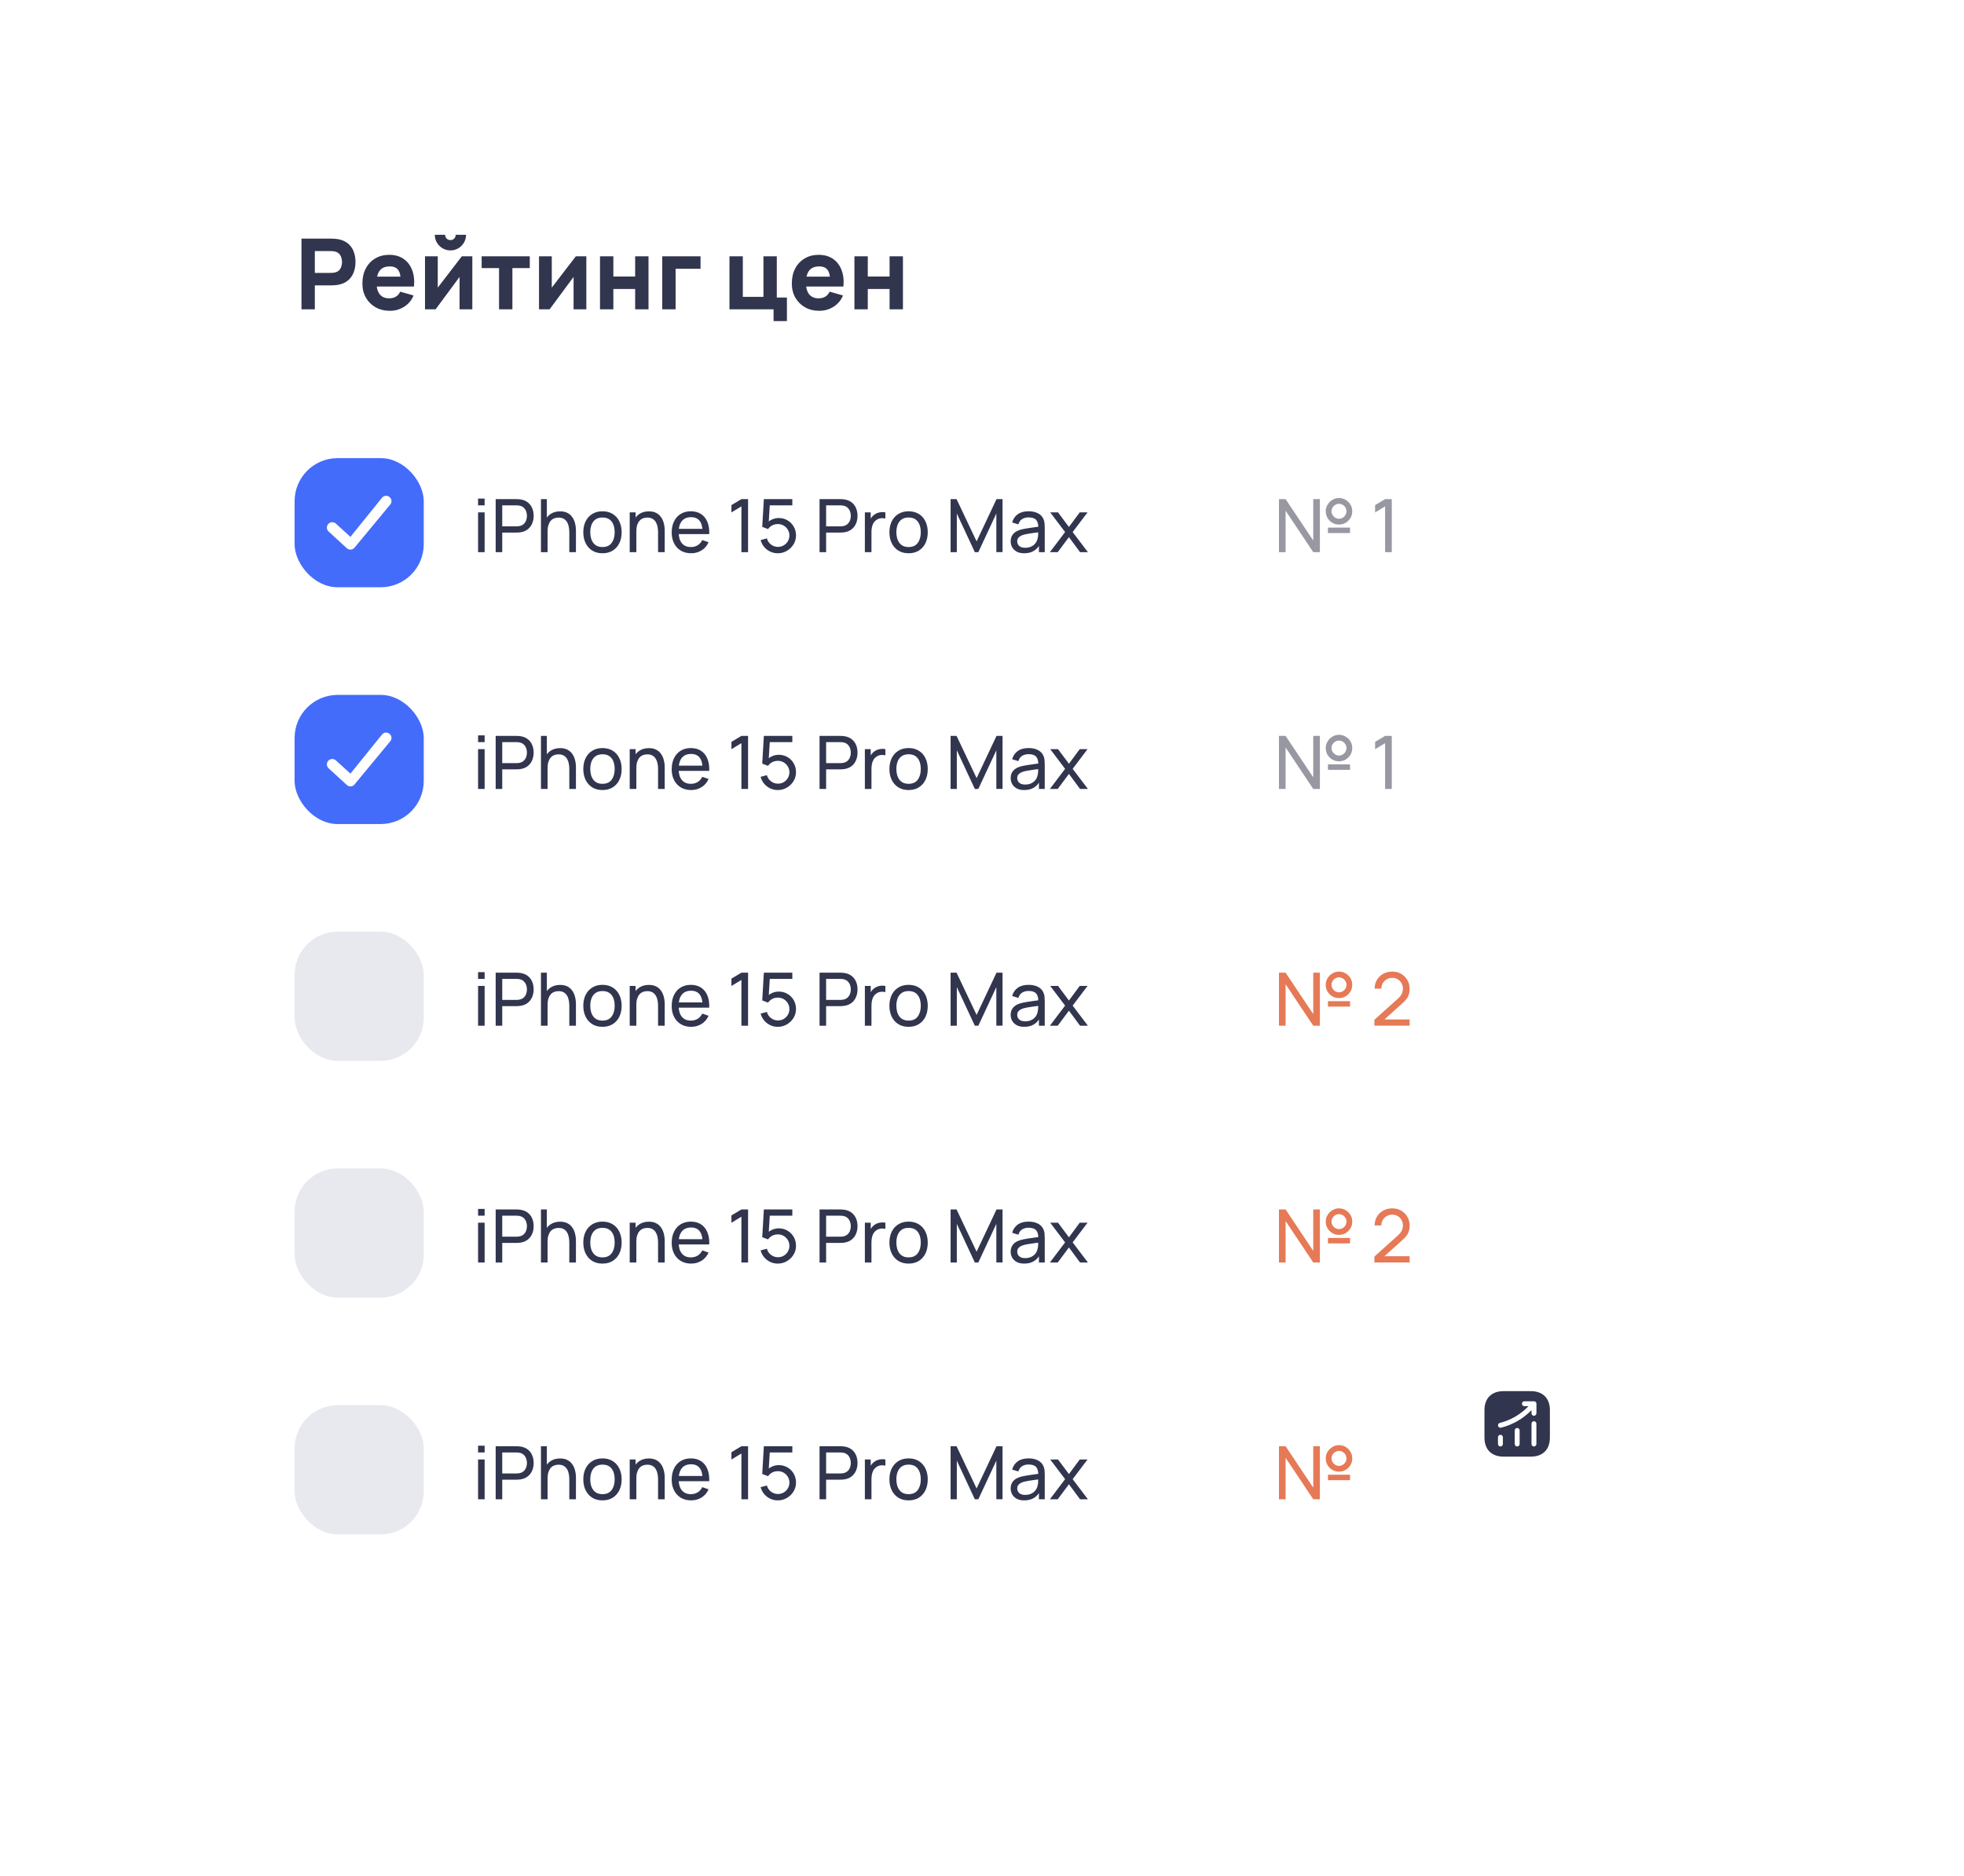 <svg width="400" height="382" viewBox="0 0 400 382" fill="none" xmlns="http://www.w3.org/2000/svg">
<path d="M0 16C0 7.163 7.163 0 16 0H384C392.837 0 400 7.163 400 16V366C400 374.837 392.837 382 384 382H16C7.163 382 0 374.837 0 366V16Z" fill="white"/>
<path d="M44 44.536C44 34.851 51.851 27 61.536 27H300.464C310.149 27 318 34.851 318 44.536V338.264C318 347.949 310.149 355.8 300.464 355.8H61.536C51.851 355.8 44 347.949 44 338.264V44.536Z" fill="white"/>
<path d="M61.4 63V48.6H67.48C67.62 48.6 67.807 48.607 68.04 48.62C68.28 48.627 68.493 48.647 68.68 48.68C69.54 48.813 70.243 49.097 70.79 49.53C71.343 49.963 71.75 50.51 72.01 51.17C72.27 51.823 72.4 52.553 72.4 53.36C72.4 54.167 72.267 54.9 72 55.56C71.74 56.213 71.333 56.757 70.78 57.19C70.233 57.623 69.533 57.907 68.68 58.04C68.493 58.067 68.28 58.087 68.04 58.1C67.8 58.113 67.613 58.12 67.48 58.12H64.12V63H61.4ZM64.12 55.58H67.36C67.5 55.58 67.653 55.573 67.82 55.56C67.987 55.547 68.14 55.52 68.28 55.48C68.647 55.38 68.93 55.213 69.13 54.98C69.33 54.74 69.467 54.477 69.54 54.19C69.62 53.897 69.66 53.62 69.66 53.36C69.66 53.1 69.62 52.827 69.54 52.54C69.467 52.247 69.33 51.983 69.13 51.75C68.93 51.51 68.647 51.34 68.28 51.24C68.14 51.2 67.987 51.173 67.82 51.16C67.653 51.147 67.5 51.14 67.36 51.14H64.12V55.58ZM79.428 63.3C78.321 63.3 77.344 63.063 76.498 62.59C75.658 62.11 74.998 61.453 74.518 60.62C74.044 59.78 73.808 58.82 73.808 57.74C73.808 56.56 74.041 55.533 74.508 54.66C74.975 53.787 75.618 53.11 76.438 52.63C77.258 52.143 78.201 51.9 79.268 51.9C80.401 51.9 81.365 52.167 82.158 52.7C82.951 53.233 83.538 53.983 83.918 54.95C84.298 55.917 84.431 57.053 84.318 58.36H81.628V57.36C81.628 56.26 81.451 55.47 81.098 54.99C80.751 54.503 80.181 54.26 79.388 54.26C78.461 54.26 77.778 54.543 77.338 55.11C76.904 55.67 76.688 56.5 76.688 57.6C76.688 58.607 76.904 59.387 77.338 59.94C77.778 60.487 78.421 60.76 79.268 60.76C79.801 60.76 80.258 60.643 80.638 60.41C81.018 60.177 81.308 59.84 81.508 59.4L84.228 60.18C83.821 61.167 83.178 61.933 82.298 62.48C81.424 63.027 80.468 63.3 79.428 63.3ZM75.848 58.36V56.34H83.008V58.36H75.848ZM91.736 51C91.149 51 90.616 50.857 90.136 50.57C89.656 50.283 89.272 49.9 88.986 49.42C88.699 48.94 88.556 48.407 88.556 47.82H90.656C90.656 48.12 90.759 48.377 90.966 48.59C91.179 48.797 91.436 48.9 91.736 48.9C92.036 48.9 92.289 48.797 92.496 48.59C92.709 48.377 92.816 48.12 92.816 47.82H94.916C94.916 48.407 94.772 48.94 94.486 49.42C94.199 49.9 93.816 50.283 93.336 50.57C92.856 50.857 92.322 51 91.736 51ZM96.196 52.2V63H93.596V56.4L88.716 63H86.556V52.2H89.156V58.58L94.056 52.2H96.196ZM101.638 63V54.6H98.098V52.2H107.898V54.6H104.358V63H101.638ZM119.418 52.2V63H116.818V56.4L111.938 63H109.778V52.2H112.378V58.58L117.278 52.2H119.418ZM122.2 63V52.2H124.92V56.32H129.36V52.2H132.08V63H129.36V58.86H124.92V63H122.2ZM134.877 63V52.2H142.677V54.74H137.597V63H134.877ZM157.548 65.4V63H148.568V52.2H151.288V60.46H155.488V52.2H158.207V60.6H160.268V65.4H157.548ZM166.889 63.3C165.782 63.3 164.805 63.063 163.959 62.59C163.119 62.11 162.459 61.453 161.979 60.62C161.505 59.78 161.269 58.82 161.269 57.74C161.269 56.56 161.502 55.533 161.969 54.66C162.435 53.787 163.079 53.11 163.899 52.63C164.719 52.143 165.662 51.9 166.729 51.9C167.862 51.9 168.825 52.167 169.619 52.7C170.412 53.233 170.999 53.983 171.379 54.95C171.759 55.917 171.892 57.053 171.779 58.36H169.089V57.36C169.089 56.26 168.912 55.47 168.559 54.99C168.212 54.503 167.642 54.26 166.849 54.26C165.922 54.26 165.239 54.543 164.799 55.11C164.365 55.67 164.149 56.5 164.149 57.6C164.149 58.607 164.365 59.387 164.799 59.94C165.239 60.487 165.882 60.76 166.729 60.76C167.262 60.76 167.719 60.643 168.099 60.41C168.479 60.177 168.769 59.84 168.969 59.4L171.689 60.18C171.282 61.167 170.639 61.933 169.759 62.48C168.885 63.027 167.929 63.3 166.889 63.3ZM163.309 58.36V56.34H170.469V58.36H163.309ZM174.017 63V52.2H176.737V56.32H181.177V52.2H183.897V63H181.177V58.86H176.737V63H174.017Z" fill="#1B1F3B" fill-opacity="0.9"/>
<g clip-path="url(#clip0_751_44492)">
<rect x="60" y="93.304" width="26.304" height="26.304" rx="8.768" fill="#436CFB"/>
<path fill-rule="evenodd" clip-rule="evenodd" d="M79.433 101.324C79.846 101.766 79.823 102.459 79.381 102.873L72.12 111.641C71.698 112.035 71.044 112.035 70.623 111.641L66.924 108.254C66.481 107.841 66.458 107.147 66.871 106.705C67.285 106.263 67.978 106.239 68.421 106.653L71.371 109.34L77.884 101.272C78.326 100.858 79.019 100.881 79.433 101.324Z" fill="white"/>
</g>
<path d="M97.368 102.924V101.544H98.703V102.924H97.368ZM97.368 112.456V104.356H98.703V112.456H97.368ZM100.953 112.456V101.656H105.221C105.326 101.656 105.451 101.661 105.596 101.671C105.741 101.676 105.881 101.691 106.016 101.716C106.601 101.806 107.091 102.006 107.486 102.316C107.886 102.626 108.186 103.019 108.386 103.494C108.586 103.964 108.686 104.486 108.686 105.061C108.686 105.631 108.583 106.154 108.378 106.629C108.178 107.099 107.878 107.491 107.478 107.806C107.083 108.116 106.596 108.316 106.016 108.406C105.881 108.426 105.741 108.441 105.596 108.451C105.451 108.461 105.326 108.466 105.221 108.466H102.288V112.456H100.953ZM102.288 107.199H105.176C105.271 107.199 105.378 107.194 105.498 107.184C105.623 107.174 105.741 107.156 105.851 107.131C106.196 107.051 106.476 106.906 106.691 106.696C106.911 106.481 107.071 106.231 107.171 105.946C107.271 105.656 107.321 105.361 107.321 105.061C107.321 104.761 107.271 104.469 107.171 104.184C107.071 103.894 106.911 103.641 106.691 103.426C106.476 103.211 106.196 103.066 105.851 102.991C105.741 102.961 105.623 102.944 105.498 102.939C105.378 102.929 105.271 102.924 105.176 102.924H102.288V107.199ZM115.949 112.456V108.399C115.949 108.014 115.914 107.644 115.844 107.289C115.779 106.934 115.662 106.616 115.492 106.336C115.327 106.051 115.102 105.826 114.817 105.661C114.537 105.496 114.182 105.414 113.752 105.414C113.417 105.414 113.112 105.471 112.837 105.586C112.567 105.696 112.334 105.866 112.139 106.096C111.944 106.326 111.792 106.616 111.682 106.966C111.577 107.311 111.524 107.719 111.524 108.189L110.647 107.919C110.647 107.134 110.787 106.461 111.067 105.901C111.352 105.336 111.749 104.904 112.259 104.604C112.774 104.299 113.379 104.146 114.074 104.146C114.599 104.146 115.047 104.229 115.417 104.394C115.787 104.559 116.094 104.779 116.339 105.054C116.584 105.324 116.777 105.629 116.917 105.969C117.057 106.304 117.154 106.646 117.209 106.996C117.269 107.341 117.299 107.669 117.299 107.979V112.456H115.949ZM110.174 112.456V101.656H111.374V107.619H111.524V112.456H110.174ZM122.699 112.681C121.894 112.681 121.199 112.499 120.614 112.134C120.034 111.769 119.587 111.264 119.272 110.619C118.957 109.974 118.799 109.234 118.799 108.399C118.799 107.549 118.959 106.804 119.279 106.164C119.599 105.524 120.052 105.026 120.637 104.671C121.222 104.311 121.909 104.131 122.699 104.131C123.509 104.131 124.207 104.314 124.792 104.679C125.377 105.039 125.824 105.541 126.134 106.186C126.449 106.826 126.607 107.564 126.607 108.399C126.607 109.244 126.449 109.989 126.134 110.634C125.819 111.274 125.369 111.776 124.784 112.141C124.199 112.501 123.504 112.681 122.699 112.681ZM122.699 111.414C123.539 111.414 124.164 111.134 124.574 110.574C124.984 110.014 125.189 109.289 125.189 108.399C125.189 107.484 124.982 106.756 124.567 106.216C124.152 105.671 123.529 105.399 122.699 105.399C122.134 105.399 121.669 105.526 121.304 105.781C120.939 106.036 120.667 106.389 120.487 106.839C120.307 107.289 120.217 107.809 120.217 108.399C120.217 109.309 120.427 110.039 120.847 110.589C121.267 111.139 121.884 111.414 122.699 111.414ZM134.026 112.456V108.399C134.026 108.014 133.991 107.644 133.921 107.289C133.856 106.934 133.738 106.616 133.568 106.336C133.403 106.051 133.178 105.826 132.893 105.661C132.613 105.496 132.258 105.414 131.828 105.414C131.493 105.414 131.188 105.471 130.913 105.586C130.643 105.696 130.411 105.866 130.216 106.096C130.021 106.326 129.868 106.616 129.758 106.966C129.653 107.311 129.601 107.719 129.601 108.189L128.723 107.919C128.723 107.134 128.863 106.461 129.143 105.901C129.428 105.336 129.826 104.904 130.336 104.604C130.851 104.299 131.456 104.146 132.151 104.146C132.676 104.146 133.123 104.229 133.493 104.394C133.863 104.559 134.171 104.779 134.416 105.054C134.661 105.324 134.853 105.629 134.993 105.969C135.133 106.304 135.231 106.646 135.286 106.996C135.346 107.341 135.376 107.669 135.376 107.979V112.456H134.026ZM128.251 112.456V104.356H129.451V106.524H129.601V112.456H128.251ZM140.762 112.681C139.967 112.681 139.272 112.506 138.677 112.156C138.087 111.801 137.627 111.309 137.297 110.679C136.967 110.044 136.802 109.304 136.802 108.459C136.802 107.574 136.965 106.809 137.29 106.164C137.615 105.514 138.067 105.014 138.647 104.664C139.232 104.309 139.917 104.131 140.702 104.131C141.517 104.131 142.21 104.319 142.78 104.694C143.355 105.069 143.785 105.604 144.07 106.299C144.36 106.994 144.485 107.821 144.445 108.781H143.095V108.301C143.08 107.306 142.877 106.564 142.487 106.074C142.097 105.579 141.517 105.331 140.747 105.331C139.922 105.331 139.295 105.596 138.865 106.126C138.435 106.656 138.22 107.416 138.22 108.406C138.22 109.361 138.435 110.101 138.865 110.626C139.295 111.151 139.907 111.414 140.702 111.414C141.237 111.414 141.702 111.291 142.097 111.046C142.492 110.801 142.802 110.449 143.027 109.989L144.31 110.431C143.995 111.146 143.52 111.701 142.885 112.096C142.255 112.486 141.547 112.681 140.762 112.681ZM137.77 108.781V107.709H143.755V108.781H137.77ZM151 112.456V103.134L148.967 104.364V102.871L151 101.656H152.357V112.456H151ZM158.406 112.681C157.851 112.681 157.334 112.566 156.854 112.336C156.379 112.106 155.971 111.791 155.631 111.391C155.296 110.986 155.056 110.521 154.911 109.996L156.194 109.651C156.284 110.006 156.444 110.314 156.674 110.574C156.904 110.829 157.171 111.029 157.476 111.174C157.786 111.314 158.109 111.384 158.444 111.384C158.884 111.384 159.279 111.279 159.629 111.069C159.984 110.854 160.264 110.571 160.469 110.221C160.674 109.866 160.776 109.479 160.776 109.059C160.776 108.624 160.669 108.231 160.454 107.881C160.244 107.526 159.961 107.246 159.606 107.041C159.251 106.836 158.864 106.734 158.444 106.734C157.969 106.734 157.561 106.834 157.221 107.034C156.886 107.229 156.621 107.469 156.426 107.754L155.241 107.304L155.571 101.656H161.369V102.924H156.216L156.809 102.369L156.531 106.891L156.239 106.509C156.539 106.189 156.896 105.941 157.311 105.766C157.731 105.591 158.159 105.504 158.594 105.504C159.264 105.504 159.864 105.661 160.394 105.976C160.924 106.286 161.344 106.711 161.654 107.251C161.964 107.786 162.119 108.389 162.119 109.059C162.119 109.724 161.949 110.331 161.609 110.881C161.269 111.426 160.816 111.864 160.251 112.194C159.691 112.519 159.076 112.681 158.406 112.681ZM166.915 112.456V101.656H171.183C171.288 101.656 171.413 101.661 171.558 101.671C171.703 101.676 171.843 101.691 171.978 101.716C172.563 101.806 173.053 102.006 173.448 102.316C173.848 102.626 174.148 103.019 174.348 103.494C174.548 103.964 174.648 104.486 174.648 105.061C174.648 105.631 174.545 106.154 174.34 106.629C174.14 107.099 173.84 107.491 173.44 107.806C173.045 108.116 172.558 108.316 171.978 108.406C171.843 108.426 171.703 108.441 171.558 108.451C171.413 108.461 171.288 108.466 171.183 108.466H168.25V112.456H166.915ZM168.25 107.199H171.138C171.233 107.199 171.34 107.194 171.46 107.184C171.585 107.174 171.703 107.156 171.813 107.131C172.158 107.051 172.438 106.906 172.653 106.696C172.873 106.481 173.033 106.231 173.133 105.946C173.233 105.656 173.283 105.361 173.283 105.061C173.283 104.761 173.233 104.469 173.133 104.184C173.033 103.894 172.873 103.641 172.653 103.426C172.438 103.211 172.158 103.066 171.813 102.991C171.703 102.961 171.585 102.944 171.46 102.939C171.34 102.929 171.233 102.924 171.138 102.924H168.25V107.199ZM176.144 112.456V104.356H177.336V106.314L177.141 106.059C177.236 105.809 177.359 105.579 177.509 105.369C177.664 105.159 177.836 104.986 178.026 104.851C178.236 104.681 178.474 104.551 178.739 104.461C179.004 104.371 179.274 104.319 179.549 104.304C179.824 104.284 180.081 104.301 180.321 104.356V105.609C180.041 105.534 179.734 105.514 179.399 105.549C179.064 105.584 178.754 105.706 178.469 105.916C178.209 106.101 178.006 106.326 177.861 106.591C177.721 106.856 177.624 107.144 177.569 107.454C177.514 107.759 177.486 108.071 177.486 108.391V112.456H176.144ZM185.043 112.681C184.238 112.681 183.543 112.499 182.958 112.134C182.378 111.769 181.93 111.264 181.615 110.619C181.3 109.974 181.143 109.234 181.143 108.399C181.143 107.549 181.303 106.804 181.623 106.164C181.943 105.524 182.395 105.026 182.98 104.671C183.565 104.311 184.253 104.131 185.043 104.131C185.853 104.131 186.55 104.314 187.135 104.679C187.72 105.039 188.168 105.541 188.478 106.186C188.793 106.826 188.95 107.564 188.95 108.399C188.95 109.244 188.793 109.989 188.478 110.634C188.163 111.274 187.713 111.776 187.128 112.141C186.543 112.501 185.848 112.681 185.043 112.681ZM185.043 111.414C185.883 111.414 186.508 111.134 186.918 110.574C187.328 110.014 187.533 109.289 187.533 108.399C187.533 107.484 187.325 106.756 186.91 106.216C186.495 105.671 185.873 105.399 185.043 105.399C184.478 105.399 184.013 105.526 183.648 105.781C183.283 106.036 183.01 106.389 182.83 106.839C182.65 107.289 182.56 107.809 182.56 108.399C182.56 109.309 182.77 110.039 183.19 110.589C183.61 111.139 184.228 111.414 185.043 111.414ZM193.605 112.456V101.656H194.82L198.9 110.259L202.957 101.656H204.187V112.449H202.92V104.589L199.252 112.456H198.54L194.872 104.589V112.456H193.605ZM208.593 112.681C207.988 112.681 207.48 112.571 207.07 112.351C206.665 112.126 206.358 111.831 206.148 111.466C205.943 111.101 205.84 110.701 205.84 110.266C205.84 109.841 205.92 109.474 206.08 109.164C206.245 108.849 206.475 108.589 206.77 108.384C207.065 108.174 207.418 108.009 207.828 107.889C208.213 107.784 208.643 107.694 209.118 107.619C209.598 107.539 210.083 107.466 210.573 107.401C211.063 107.336 211.52 107.274 211.945 107.214L211.465 107.491C211.48 106.771 211.335 106.239 211.03 105.894C210.73 105.549 210.21 105.376 209.47 105.376C208.98 105.376 208.55 105.489 208.18 105.714C207.815 105.934 207.558 106.294 207.408 106.794L206.14 106.411C206.335 105.701 206.713 105.144 207.273 104.739C207.833 104.334 208.57 104.131 209.485 104.131C210.22 104.131 210.85 104.264 211.375 104.529C211.905 104.789 212.285 105.184 212.515 105.714C212.63 105.964 212.703 106.236 212.733 106.531C212.763 106.821 212.778 107.126 212.778 107.446V112.456H211.593V110.514L211.87 110.694C211.565 111.349 211.138 111.844 210.588 112.179C210.043 112.514 209.378 112.681 208.593 112.681ZM208.795 111.564C209.275 111.564 209.69 111.479 210.04 111.309C210.395 111.134 210.68 110.906 210.895 110.626C211.11 110.341 211.25 110.031 211.315 109.696C211.39 109.446 211.43 109.169 211.435 108.864C211.445 108.554 211.45 108.316 211.45 108.151L211.915 108.354C211.48 108.414 211.053 108.471 210.633 108.526C210.213 108.581 209.815 108.641 209.44 108.706C209.065 108.766 208.728 108.839 208.428 108.924C208.208 108.994 208 109.084 207.805 109.194C207.615 109.304 207.46 109.446 207.34 109.621C207.225 109.791 207.168 110.004 207.168 110.259C207.168 110.479 207.223 110.689 207.333 110.889C207.448 111.089 207.623 111.251 207.858 111.376C208.098 111.501 208.41 111.564 208.795 111.564ZM213.828 112.456L216.925 108.361L213.895 104.356H215.485L217.705 107.326L219.903 104.356H221.493L218.463 108.361L221.568 112.456H219.97L217.705 109.396L215.425 112.456H213.828Z" fill="#1B1F3B" fill-opacity="0.9"/>
<path d="M260.482 112.456V101.656H261.832L267.465 110.094V101.656H268.815V112.456H267.465L261.832 104.011V112.456H260.482ZM272.707 106.831C272.212 106.831 271.76 106.711 271.35 106.471C270.94 106.226 270.612 105.901 270.367 105.496C270.127 105.086 270.007 104.631 270.007 104.131C270.007 103.641 270.132 103.191 270.382 102.781C270.632 102.371 270.962 102.044 271.372 101.799C271.782 101.554 272.227 101.431 272.707 101.431C273.202 101.431 273.652 101.554 274.057 101.799C274.467 102.039 274.795 102.364 275.04 102.774C275.285 103.179 275.407 103.631 275.407 104.131C275.407 104.631 275.285 105.086 275.04 105.496C274.795 105.901 274.467 106.226 274.057 106.471C273.652 106.711 273.202 106.831 272.707 106.831ZM272.707 105.654C272.982 105.654 273.235 105.584 273.465 105.444C273.7 105.304 273.885 105.119 274.02 104.889C274.16 104.659 274.23 104.406 274.23 104.131C274.23 103.856 274.16 103.604 274.02 103.374C273.885 103.139 273.7 102.954 273.465 102.819C273.235 102.679 272.982 102.609 272.707 102.609C272.432 102.609 272.18 102.679 271.95 102.819C271.72 102.954 271.535 103.139 271.395 103.374C271.255 103.604 271.185 103.856 271.185 104.131C271.185 104.406 271.255 104.659 271.395 104.889C271.535 105.119 271.72 105.304 271.95 105.444C272.18 105.584 272.432 105.654 272.707 105.654ZM270.457 108.564V107.461H274.957V108.564H270.457ZM282.096 112.456V103.134L280.064 104.364V102.871L282.096 101.656H283.454V112.456H282.096Z" fill="#191C30" fill-opacity="0.45"/>
<g clip-path="url(#clip1_751_44492)">
<rect x="60" y="141.528" width="26.304" height="26.304" rx="8.768" fill="#436CFB"/>
<path fill-rule="evenodd" clip-rule="evenodd" d="M79.433 149.547C79.846 149.99 79.823 150.683 79.381 151.096L72.12 159.865C71.698 160.258 71.044 160.258 70.623 159.865L66.924 156.478C66.481 156.065 66.458 155.371 66.871 154.929C67.285 154.487 67.978 154.463 68.421 154.877L71.371 157.564L77.884 149.495C78.326 149.082 79.019 149.105 79.433 149.547Z" fill="white"/>
</g>
<path d="M97.368 151.147V149.767H98.703V151.147H97.368ZM97.368 160.68V152.58H98.703V160.68H97.368ZM100.953 160.68V149.88H105.221C105.326 149.88 105.451 149.885 105.596 149.895C105.741 149.9 105.881 149.915 106.016 149.94C106.601 150.03 107.091 150.23 107.486 150.54C107.886 150.85 108.186 151.242 108.386 151.717C108.586 152.187 108.686 152.71 108.686 153.285C108.686 153.855 108.583 154.377 108.378 154.852C108.178 155.322 107.878 155.715 107.478 156.03C107.083 156.34 106.596 156.54 106.016 156.63C105.881 156.65 105.741 156.665 105.596 156.675C105.451 156.685 105.326 156.69 105.221 156.69H102.288V160.68H100.953ZM102.288 155.422H105.176C105.271 155.422 105.378 155.417 105.498 155.407C105.623 155.397 105.741 155.38 105.851 155.355C106.196 155.275 106.476 155.13 106.691 154.92C106.911 154.705 107.071 154.455 107.171 154.17C107.271 153.88 107.321 153.585 107.321 153.285C107.321 152.985 107.271 152.692 107.171 152.407C107.071 152.117 106.911 151.865 106.691 151.65C106.476 151.435 106.196 151.29 105.851 151.215C105.741 151.185 105.623 151.167 105.498 151.162C105.378 151.152 105.271 151.147 105.176 151.147H102.288V155.422ZM115.949 160.68V156.622C115.949 156.237 115.914 155.867 115.844 155.512C115.779 155.157 115.662 154.84 115.492 154.56C115.327 154.275 115.102 154.05 114.817 153.885C114.537 153.72 114.182 153.637 113.752 153.637C113.417 153.637 113.112 153.695 112.837 153.81C112.567 153.92 112.334 154.09 112.139 154.32C111.944 154.55 111.792 154.84 111.682 155.19C111.577 155.535 111.524 155.942 111.524 156.412L110.647 156.142C110.647 155.357 110.787 154.685 111.067 154.125C111.352 153.56 111.749 153.127 112.259 152.827C112.774 152.522 113.379 152.37 114.074 152.37C114.599 152.37 115.047 152.452 115.417 152.617C115.787 152.782 116.094 153.002 116.339 153.277C116.584 153.547 116.777 153.852 116.917 154.192C117.057 154.527 117.154 154.87 117.209 155.22C117.269 155.565 117.299 155.892 117.299 156.202V160.68H115.949ZM110.174 160.68V149.88H111.374V155.842H111.524V160.68H110.174ZM122.699 160.905C121.894 160.905 121.199 160.722 120.614 160.357C120.034 159.992 119.587 159.487 119.272 158.842C118.957 158.197 118.799 157.457 118.799 156.622C118.799 155.772 118.959 155.027 119.279 154.387C119.599 153.747 120.052 153.25 120.637 152.895C121.222 152.535 121.909 152.355 122.699 152.355C123.509 152.355 124.207 152.537 124.792 152.902C125.377 153.262 125.824 153.765 126.134 154.41C126.449 155.05 126.607 155.787 126.607 156.622C126.607 157.467 126.449 158.212 126.134 158.857C125.819 159.497 125.369 160 124.784 160.365C124.199 160.725 123.504 160.905 122.699 160.905ZM122.699 159.637C123.539 159.637 124.164 159.357 124.574 158.797C124.984 158.237 125.189 157.512 125.189 156.622C125.189 155.707 124.982 154.98 124.567 154.44C124.152 153.895 123.529 153.622 122.699 153.622C122.134 153.622 121.669 153.75 121.304 154.005C120.939 154.26 120.667 154.612 120.487 155.062C120.307 155.512 120.217 156.032 120.217 156.622C120.217 157.532 120.427 158.262 120.847 158.812C121.267 159.362 121.884 159.637 122.699 159.637ZM134.026 160.68V156.622C134.026 156.237 133.991 155.867 133.921 155.512C133.856 155.157 133.738 154.84 133.568 154.56C133.403 154.275 133.178 154.05 132.893 153.885C132.613 153.72 132.258 153.637 131.828 153.637C131.493 153.637 131.188 153.695 130.913 153.81C130.643 153.92 130.411 154.09 130.216 154.32C130.021 154.55 129.868 154.84 129.758 155.19C129.653 155.535 129.601 155.942 129.601 156.412L128.723 156.142C128.723 155.357 128.863 154.685 129.143 154.125C129.428 153.56 129.826 153.127 130.336 152.827C130.851 152.522 131.456 152.37 132.151 152.37C132.676 152.37 133.123 152.452 133.493 152.617C133.863 152.782 134.171 153.002 134.416 153.277C134.661 153.547 134.853 153.852 134.993 154.192C135.133 154.527 135.231 154.87 135.286 155.22C135.346 155.565 135.376 155.892 135.376 156.202V160.68H134.026ZM128.251 160.68V152.58H129.451V154.747H129.601V160.68H128.251ZM140.762 160.905C139.967 160.905 139.272 160.73 138.677 160.38C138.087 160.025 137.627 159.532 137.297 158.902C136.967 158.267 136.802 157.527 136.802 156.682C136.802 155.797 136.965 155.032 137.29 154.387C137.615 153.737 138.067 153.237 138.647 152.887C139.232 152.532 139.917 152.355 140.702 152.355C141.517 152.355 142.21 152.542 142.78 152.917C143.355 153.292 143.785 153.827 144.07 154.522C144.36 155.217 144.485 156.045 144.445 157.005H143.095V156.525C143.08 155.53 142.877 154.787 142.487 154.297C142.097 153.802 141.517 153.555 140.747 153.555C139.922 153.555 139.295 153.82 138.865 154.35C138.435 154.88 138.22 155.64 138.22 156.63C138.22 157.585 138.435 158.325 138.865 158.85C139.295 159.375 139.907 159.637 140.702 159.637C141.237 159.637 141.702 159.515 142.097 159.27C142.492 159.025 142.802 158.672 143.027 158.212L144.31 158.655C143.995 159.37 143.52 159.925 142.885 160.32C142.255 160.71 141.547 160.905 140.762 160.905ZM137.77 157.005V155.932H143.755V157.005H137.77ZM151 160.68V151.357L148.967 152.587V151.095L151 149.88H152.357V160.68H151ZM158.406 160.905C157.851 160.905 157.334 160.79 156.854 160.56C156.379 160.33 155.971 160.015 155.631 159.615C155.296 159.21 155.056 158.745 154.911 158.22L156.194 157.875C156.284 158.23 156.444 158.537 156.674 158.797C156.904 159.052 157.171 159.252 157.476 159.397C157.786 159.537 158.109 159.607 158.444 159.607C158.884 159.607 159.279 159.502 159.629 159.292C159.984 159.077 160.264 158.795 160.469 158.445C160.674 158.09 160.776 157.702 160.776 157.282C160.776 156.847 160.669 156.455 160.454 156.105C160.244 155.75 159.961 155.47 159.606 155.265C159.251 155.06 158.864 154.957 158.444 154.957C157.969 154.957 157.561 155.057 157.221 155.257C156.886 155.452 156.621 155.692 156.426 155.977L155.241 155.527L155.571 149.88H161.369V151.147H156.216L156.809 150.592L156.531 155.115L156.239 154.732C156.539 154.412 156.896 154.165 157.311 153.99C157.731 153.815 158.159 153.727 158.594 153.727C159.264 153.727 159.864 153.885 160.394 154.2C160.924 154.51 161.344 154.935 161.654 155.475C161.964 156.01 162.119 156.612 162.119 157.282C162.119 157.947 161.949 158.555 161.609 159.105C161.269 159.65 160.816 160.087 160.251 160.417C159.691 160.742 159.076 160.905 158.406 160.905ZM166.915 160.68V149.88H171.183C171.288 149.88 171.413 149.885 171.558 149.895C171.703 149.9 171.843 149.915 171.978 149.94C172.563 150.03 173.053 150.23 173.448 150.54C173.848 150.85 174.148 151.242 174.348 151.717C174.548 152.187 174.648 152.71 174.648 153.285C174.648 153.855 174.545 154.377 174.34 154.852C174.14 155.322 173.84 155.715 173.44 156.03C173.045 156.34 172.558 156.54 171.978 156.63C171.843 156.65 171.703 156.665 171.558 156.675C171.413 156.685 171.288 156.69 171.183 156.69H168.25V160.68H166.915ZM168.25 155.422H171.138C171.233 155.422 171.34 155.417 171.46 155.407C171.585 155.397 171.703 155.38 171.813 155.355C172.158 155.275 172.438 155.13 172.653 154.92C172.873 154.705 173.033 154.455 173.133 154.17C173.233 153.88 173.283 153.585 173.283 153.285C173.283 152.985 173.233 152.692 173.133 152.407C173.033 152.117 172.873 151.865 172.653 151.65C172.438 151.435 172.158 151.29 171.813 151.215C171.703 151.185 171.585 151.167 171.46 151.162C171.34 151.152 171.233 151.147 171.138 151.147H168.25V155.422ZM176.144 160.68V152.58H177.336V154.537L177.141 154.282C177.236 154.032 177.359 153.802 177.509 153.592C177.664 153.382 177.836 153.21 178.026 153.075C178.236 152.905 178.474 152.775 178.739 152.685C179.004 152.595 179.274 152.542 179.549 152.527C179.824 152.507 180.081 152.525 180.321 152.58V153.832C180.041 153.757 179.734 153.737 179.399 153.772C179.064 153.807 178.754 153.93 178.469 154.14C178.209 154.325 178.006 154.55 177.861 154.815C177.721 155.08 177.624 155.367 177.569 155.677C177.514 155.982 177.486 156.295 177.486 156.615V160.68H176.144ZM185.043 160.905C184.238 160.905 183.543 160.722 182.958 160.357C182.378 159.992 181.93 159.487 181.615 158.842C181.3 158.197 181.143 157.457 181.143 156.622C181.143 155.772 181.303 155.027 181.623 154.387C181.943 153.747 182.395 153.25 182.98 152.895C183.565 152.535 184.253 152.355 185.043 152.355C185.853 152.355 186.55 152.537 187.135 152.902C187.72 153.262 188.168 153.765 188.478 154.41C188.793 155.05 188.95 155.787 188.95 156.622C188.95 157.467 188.793 158.212 188.478 158.857C188.163 159.497 187.713 160 187.128 160.365C186.543 160.725 185.848 160.905 185.043 160.905ZM185.043 159.637C185.883 159.637 186.508 159.357 186.918 158.797C187.328 158.237 187.533 157.512 187.533 156.622C187.533 155.707 187.325 154.98 186.91 154.44C186.495 153.895 185.873 153.622 185.043 153.622C184.478 153.622 184.013 153.75 183.648 154.005C183.283 154.26 183.01 154.612 182.83 155.062C182.65 155.512 182.56 156.032 182.56 156.622C182.56 157.532 182.77 158.262 183.19 158.812C183.61 159.362 184.228 159.637 185.043 159.637ZM193.605 160.68V149.88H194.82L198.9 158.482L202.957 149.88H204.187V160.672H202.92V152.812L199.252 160.68H198.54L194.872 152.812V160.68H193.605ZM208.593 160.905C207.988 160.905 207.48 160.795 207.07 160.575C206.665 160.35 206.358 160.055 206.148 159.69C205.943 159.325 205.84 158.925 205.84 158.49C205.84 158.065 205.92 157.697 206.08 157.387C206.245 157.072 206.475 156.812 206.77 156.607C207.065 156.397 207.418 156.232 207.828 156.112C208.213 156.007 208.643 155.917 209.118 155.842C209.598 155.762 210.083 155.69 210.573 155.625C211.063 155.56 211.52 155.497 211.945 155.437L211.465 155.715C211.48 154.995 211.335 154.462 211.03 154.117C210.73 153.772 210.21 153.6 209.47 153.6C208.98 153.6 208.55 153.712 208.18 153.937C207.815 154.157 207.558 154.517 207.408 155.017L206.14 154.635C206.335 153.925 206.713 153.367 207.273 152.962C207.833 152.557 208.57 152.355 209.485 152.355C210.22 152.355 210.85 152.487 211.375 152.752C211.905 153.012 212.285 153.407 212.515 153.937C212.63 154.187 212.703 154.46 212.733 154.755C212.763 155.045 212.778 155.35 212.778 155.67V160.68H211.593V158.737L211.87 158.917C211.565 159.572 211.138 160.067 210.588 160.402C210.043 160.737 209.378 160.905 208.593 160.905ZM208.795 159.787C209.275 159.787 209.69 159.702 210.04 159.532C210.395 159.357 210.68 159.13 210.895 158.85C211.11 158.565 211.25 158.255 211.315 157.92C211.39 157.67 211.43 157.392 211.435 157.087C211.445 156.777 211.45 156.54 211.45 156.375L211.915 156.577C211.48 156.637 211.053 156.695 210.633 156.75C210.213 156.805 209.815 156.865 209.44 156.93C209.065 156.99 208.728 157.062 208.428 157.147C208.208 157.217 208 157.307 207.805 157.417C207.615 157.527 207.46 157.67 207.34 157.845C207.225 158.015 207.168 158.227 207.168 158.482C207.168 158.702 207.223 158.912 207.333 159.112C207.448 159.312 207.623 159.475 207.858 159.6C208.098 159.725 208.41 159.787 208.795 159.787ZM213.828 160.68L216.925 156.585L213.895 152.58H215.485L217.705 155.55L219.903 152.58H221.493L218.463 156.585L221.568 160.68H219.97L217.705 157.62L215.425 160.68H213.828Z" fill="#1B1F3B" fill-opacity="0.9"/>
<path d="M260.482 160.68V149.88H261.832L267.465 158.317V149.88H268.815V160.68H267.465L261.832 152.235V160.68H260.482ZM272.707 155.055C272.212 155.055 271.76 154.935 271.35 154.695C270.94 154.45 270.612 154.125 270.367 153.72C270.127 153.31 270.007 152.855 270.007 152.355C270.007 151.865 270.132 151.415 270.382 151.005C270.632 150.595 270.962 150.267 271.372 150.022C271.782 149.777 272.227 149.655 272.707 149.655C273.202 149.655 273.652 149.777 274.057 150.022C274.467 150.262 274.795 150.587 275.04 150.997C275.285 151.402 275.407 151.855 275.407 152.355C275.407 152.855 275.285 153.31 275.04 153.72C274.795 154.125 274.467 154.45 274.057 154.695C273.652 154.935 273.202 155.055 272.707 155.055ZM272.707 153.877C272.982 153.877 273.235 153.807 273.465 153.667C273.7 153.527 273.885 153.342 274.02 153.112C274.16 152.882 274.23 152.63 274.23 152.355C274.23 152.08 274.16 151.827 274.02 151.597C273.885 151.362 273.7 151.177 273.465 151.042C273.235 150.902 272.982 150.832 272.707 150.832C272.432 150.832 272.18 150.902 271.95 151.042C271.72 151.177 271.535 151.362 271.395 151.597C271.255 151.827 271.185 152.08 271.185 152.355C271.185 152.63 271.255 152.882 271.395 153.112C271.535 153.342 271.72 153.527 271.95 153.667C272.18 153.807 272.432 153.877 272.707 153.877ZM270.457 156.787V155.685H274.957V156.787H270.457ZM282.096 160.68V151.357L280.064 152.587V151.095L282.096 149.88H283.454V160.68H282.096Z" fill="#191C30" fill-opacity="0.45"/>
<rect x="60" y="189.752" width="26.304" height="26.304" rx="8.768" fill="#E7E9EE"/>
<path d="M97.368 199.372V197.992H98.703V199.372H97.368ZM97.368 208.904V200.804H98.703V208.904H97.368ZM100.953 208.904V198.104H105.221C105.326 198.104 105.451 198.109 105.596 198.119C105.741 198.124 105.881 198.139 106.016 198.164C106.601 198.254 107.091 198.454 107.486 198.764C107.886 199.074 108.186 199.467 108.386 199.942C108.586 200.412 108.686 200.934 108.686 201.509C108.686 202.079 108.583 202.602 108.378 203.077C108.178 203.547 107.878 203.939 107.478 204.254C107.083 204.564 106.596 204.764 106.016 204.854C105.881 204.874 105.741 204.889 105.596 204.899C105.451 204.909 105.326 204.914 105.221 204.914H102.288V208.904H100.953ZM102.288 203.647H105.176C105.271 203.647 105.378 203.642 105.498 203.632C105.623 203.622 105.741 203.604 105.851 203.579C106.196 203.499 106.476 203.354 106.691 203.144C106.911 202.929 107.071 202.679 107.171 202.394C107.271 202.104 107.321 201.809 107.321 201.509C107.321 201.209 107.271 200.917 107.171 200.632C107.071 200.342 106.911 200.089 106.691 199.874C106.476 199.659 106.196 199.514 105.851 199.439C105.741 199.409 105.623 199.392 105.498 199.387C105.378 199.377 105.271 199.372 105.176 199.372H102.288V203.647ZM115.949 208.904V204.847C115.949 204.462 115.914 204.092 115.844 203.737C115.779 203.382 115.662 203.064 115.492 202.784C115.327 202.499 115.102 202.274 114.817 202.109C114.537 201.944 114.182 201.862 113.752 201.862C113.417 201.862 113.112 201.919 112.837 202.034C112.567 202.144 112.334 202.314 112.139 202.544C111.944 202.774 111.792 203.064 111.682 203.414C111.577 203.759 111.524 204.167 111.524 204.637L110.647 204.367C110.647 203.582 110.787 202.909 111.067 202.349C111.352 201.784 111.749 201.352 112.259 201.052C112.774 200.747 113.379 200.594 114.074 200.594C114.599 200.594 115.047 200.677 115.417 200.842C115.787 201.007 116.094 201.227 116.339 201.502C116.584 201.772 116.777 202.077 116.917 202.417C117.057 202.752 117.154 203.094 117.209 203.444C117.269 203.789 117.299 204.117 117.299 204.427V208.904H115.949ZM110.174 208.904V198.104H111.374V204.067H111.524V208.904H110.174ZM122.699 209.129C121.894 209.129 121.199 208.947 120.614 208.582C120.034 208.217 119.587 207.712 119.272 207.067C118.957 206.422 118.799 205.682 118.799 204.847C118.799 203.997 118.959 203.252 119.279 202.612C119.599 201.972 120.052 201.474 120.637 201.119C121.222 200.759 121.909 200.579 122.699 200.579C123.509 200.579 124.207 200.762 124.792 201.127C125.377 201.487 125.824 201.989 126.134 202.634C126.449 203.274 126.607 204.012 126.607 204.847C126.607 205.692 126.449 206.437 126.134 207.082C125.819 207.722 125.369 208.224 124.784 208.589C124.199 208.949 123.504 209.129 122.699 209.129ZM122.699 207.862C123.539 207.862 124.164 207.582 124.574 207.022C124.984 206.462 125.189 205.737 125.189 204.847C125.189 203.932 124.982 203.204 124.567 202.664C124.152 202.119 123.529 201.847 122.699 201.847C122.134 201.847 121.669 201.974 121.304 202.229C120.939 202.484 120.667 202.837 120.487 203.287C120.307 203.737 120.217 204.257 120.217 204.847C120.217 205.757 120.427 206.487 120.847 207.037C121.267 207.587 121.884 207.862 122.699 207.862ZM134.026 208.904V204.847C134.026 204.462 133.991 204.092 133.921 203.737C133.856 203.382 133.738 203.064 133.568 202.784C133.403 202.499 133.178 202.274 132.893 202.109C132.613 201.944 132.258 201.862 131.828 201.862C131.493 201.862 131.188 201.919 130.913 202.034C130.643 202.144 130.411 202.314 130.216 202.544C130.021 202.774 129.868 203.064 129.758 203.414C129.653 203.759 129.601 204.167 129.601 204.637L128.723 204.367C128.723 203.582 128.863 202.909 129.143 202.349C129.428 201.784 129.826 201.352 130.336 201.052C130.851 200.747 131.456 200.594 132.151 200.594C132.676 200.594 133.123 200.677 133.493 200.842C133.863 201.007 134.171 201.227 134.416 201.502C134.661 201.772 134.853 202.077 134.993 202.417C135.133 202.752 135.231 203.094 135.286 203.444C135.346 203.789 135.376 204.117 135.376 204.427V208.904H134.026ZM128.251 208.904V200.804H129.451V202.972H129.601V208.904H128.251ZM140.762 209.129C139.967 209.129 139.272 208.954 138.677 208.604C138.087 208.249 137.627 207.757 137.297 207.127C136.967 206.492 136.802 205.752 136.802 204.907C136.802 204.022 136.965 203.257 137.29 202.612C137.615 201.962 138.067 201.462 138.647 201.112C139.232 200.757 139.917 200.579 140.702 200.579C141.517 200.579 142.21 200.767 142.78 201.142C143.355 201.517 143.785 202.052 144.07 202.747C144.36 203.442 144.485 204.269 144.445 205.229H143.095V204.749C143.08 203.754 142.877 203.012 142.487 202.522C142.097 202.027 141.517 201.779 140.747 201.779C139.922 201.779 139.295 202.044 138.865 202.574C138.435 203.104 138.22 203.864 138.22 204.854C138.22 205.809 138.435 206.549 138.865 207.074C139.295 207.599 139.907 207.862 140.702 207.862C141.237 207.862 141.702 207.739 142.097 207.494C142.492 207.249 142.802 206.897 143.027 206.437L144.31 206.879C143.995 207.594 143.52 208.149 142.885 208.544C142.255 208.934 141.547 209.129 140.762 209.129ZM137.77 205.229V204.157H143.755V205.229H137.77ZM151 208.904V199.582L148.967 200.812V199.319L151 198.104H152.357V208.904H151ZM158.406 209.129C157.851 209.129 157.334 209.014 156.854 208.784C156.379 208.554 155.971 208.239 155.631 207.839C155.296 207.434 155.056 206.969 154.911 206.444L156.194 206.099C156.284 206.454 156.444 206.762 156.674 207.022C156.904 207.277 157.171 207.477 157.476 207.622C157.786 207.762 158.109 207.832 158.444 207.832C158.884 207.832 159.279 207.727 159.629 207.517C159.984 207.302 160.264 207.019 160.469 206.669C160.674 206.314 160.776 205.927 160.776 205.507C160.776 205.072 160.669 204.679 160.454 204.329C160.244 203.974 159.961 203.694 159.606 203.489C159.251 203.284 158.864 203.182 158.444 203.182C157.969 203.182 157.561 203.282 157.221 203.482C156.886 203.677 156.621 203.917 156.426 204.202L155.241 203.752L155.571 198.104H161.369V199.372H156.216L156.809 198.817L156.531 203.339L156.239 202.957C156.539 202.637 156.896 202.389 157.311 202.214C157.731 202.039 158.159 201.952 158.594 201.952C159.264 201.952 159.864 202.109 160.394 202.424C160.924 202.734 161.344 203.159 161.654 203.699C161.964 204.234 162.119 204.837 162.119 205.507C162.119 206.172 161.949 206.779 161.609 207.329C161.269 207.874 160.816 208.312 160.251 208.642C159.691 208.967 159.076 209.129 158.406 209.129ZM166.915 208.904V198.104H171.183C171.288 198.104 171.413 198.109 171.558 198.119C171.703 198.124 171.843 198.139 171.978 198.164C172.563 198.254 173.053 198.454 173.448 198.764C173.848 199.074 174.148 199.467 174.348 199.942C174.548 200.412 174.648 200.934 174.648 201.509C174.648 202.079 174.545 202.602 174.34 203.077C174.14 203.547 173.84 203.939 173.44 204.254C173.045 204.564 172.558 204.764 171.978 204.854C171.843 204.874 171.703 204.889 171.558 204.899C171.413 204.909 171.288 204.914 171.183 204.914H168.25V208.904H166.915ZM168.25 203.647H171.138C171.233 203.647 171.34 203.642 171.46 203.632C171.585 203.622 171.703 203.604 171.813 203.579C172.158 203.499 172.438 203.354 172.653 203.144C172.873 202.929 173.033 202.679 173.133 202.394C173.233 202.104 173.283 201.809 173.283 201.509C173.283 201.209 173.233 200.917 173.133 200.632C173.033 200.342 172.873 200.089 172.653 199.874C172.438 199.659 172.158 199.514 171.813 199.439C171.703 199.409 171.585 199.392 171.46 199.387C171.34 199.377 171.233 199.372 171.138 199.372H168.25V203.647ZM176.144 208.904V200.804H177.336V202.762L177.141 202.507C177.236 202.257 177.359 202.027 177.509 201.817C177.664 201.607 177.836 201.434 178.026 201.299C178.236 201.129 178.474 200.999 178.739 200.909C179.004 200.819 179.274 200.767 179.549 200.752C179.824 200.732 180.081 200.749 180.321 200.804V202.057C180.041 201.982 179.734 201.962 179.399 201.997C179.064 202.032 178.754 202.154 178.469 202.364C178.209 202.549 178.006 202.774 177.861 203.039C177.721 203.304 177.624 203.592 177.569 203.902C177.514 204.207 177.486 204.519 177.486 204.839V208.904H176.144ZM185.043 209.129C184.238 209.129 183.543 208.947 182.958 208.582C182.378 208.217 181.93 207.712 181.615 207.067C181.3 206.422 181.143 205.682 181.143 204.847C181.143 203.997 181.303 203.252 181.623 202.612C181.943 201.972 182.395 201.474 182.98 201.119C183.565 200.759 184.253 200.579 185.043 200.579C185.853 200.579 186.55 200.762 187.135 201.127C187.72 201.487 188.168 201.989 188.478 202.634C188.793 203.274 188.95 204.012 188.95 204.847C188.95 205.692 188.793 206.437 188.478 207.082C188.163 207.722 187.713 208.224 187.128 208.589C186.543 208.949 185.848 209.129 185.043 209.129ZM185.043 207.862C185.883 207.862 186.508 207.582 186.918 207.022C187.328 206.462 187.533 205.737 187.533 204.847C187.533 203.932 187.325 203.204 186.91 202.664C186.495 202.119 185.873 201.847 185.043 201.847C184.478 201.847 184.013 201.974 183.648 202.229C183.283 202.484 183.01 202.837 182.83 203.287C182.65 203.737 182.56 204.257 182.56 204.847C182.56 205.757 182.77 206.487 183.19 207.037C183.61 207.587 184.228 207.862 185.043 207.862ZM193.605 208.904V198.104H194.82L198.9 206.707L202.957 198.104H204.187V208.897H202.92V201.037L199.252 208.904H198.54L194.872 201.037V208.904H193.605ZM208.593 209.129C207.988 209.129 207.48 209.019 207.07 208.799C206.665 208.574 206.358 208.279 206.148 207.914C205.943 207.549 205.84 207.149 205.84 206.714C205.84 206.289 205.92 205.922 206.08 205.612C206.245 205.297 206.475 205.037 206.77 204.832C207.065 204.622 207.418 204.457 207.828 204.337C208.213 204.232 208.643 204.142 209.118 204.067C209.598 203.987 210.083 203.914 210.573 203.849C211.063 203.784 211.52 203.722 211.945 203.662L211.465 203.939C211.48 203.219 211.335 202.687 211.03 202.342C210.73 201.997 210.21 201.824 209.47 201.824C208.98 201.824 208.55 201.937 208.18 202.162C207.815 202.382 207.558 202.742 207.408 203.242L206.14 202.859C206.335 202.149 206.713 201.592 207.273 201.187C207.833 200.782 208.57 200.579 209.485 200.579C210.22 200.579 210.85 200.712 211.375 200.977C211.905 201.237 212.285 201.632 212.515 202.162C212.63 202.412 212.703 202.684 212.733 202.979C212.763 203.269 212.778 203.574 212.778 203.894V208.904H211.593V206.962L211.87 207.142C211.565 207.797 211.138 208.292 210.588 208.627C210.043 208.962 209.378 209.129 208.593 209.129ZM208.795 208.012C209.275 208.012 209.69 207.927 210.04 207.757C210.395 207.582 210.68 207.354 210.895 207.074C211.11 206.789 211.25 206.479 211.315 206.144C211.39 205.894 211.43 205.617 211.435 205.312C211.445 205.002 211.45 204.764 211.45 204.599L211.915 204.802C211.48 204.862 211.053 204.919 210.633 204.974C210.213 205.029 209.815 205.089 209.44 205.154C209.065 205.214 208.728 205.287 208.428 205.372C208.208 205.442 208 205.532 207.805 205.642C207.615 205.752 207.46 205.894 207.34 206.069C207.225 206.239 207.168 206.452 207.168 206.707C207.168 206.927 207.223 207.137 207.333 207.337C207.448 207.537 207.623 207.699 207.858 207.824C208.098 207.949 208.41 208.012 208.795 208.012ZM213.828 208.904L216.925 204.809L213.895 200.804H215.485L217.705 203.774L219.903 200.804H221.493L218.463 204.809L221.568 208.904H219.97L217.705 205.844L215.425 208.904H213.828Z" fill="#1B1F3B" fill-opacity="0.9"/>
<path d="M260.482 208.904V198.104H261.832L267.465 206.542V198.104H268.815V208.904H267.465L261.832 200.459V208.904H260.482ZM272.707 203.279C272.212 203.279 271.76 203.159 271.35 202.919C270.94 202.674 270.612 202.349 270.367 201.944C270.127 201.534 270.007 201.079 270.007 200.579C270.007 200.089 270.132 199.639 270.382 199.229C270.632 198.819 270.962 198.492 271.372 198.247C271.782 198.002 272.227 197.879 272.707 197.879C273.202 197.879 273.652 198.002 274.057 198.247C274.467 198.487 274.795 198.812 275.04 199.222C275.285 199.627 275.407 200.079 275.407 200.579C275.407 201.079 275.285 201.534 275.04 201.944C274.795 202.349 274.467 202.674 274.057 202.919C273.652 203.159 273.202 203.279 272.707 203.279ZM272.707 202.102C272.982 202.102 273.235 202.032 273.465 201.892C273.7 201.752 273.885 201.567 274.02 201.337C274.16 201.107 274.23 200.854 274.23 200.579C274.23 200.304 274.16 200.052 274.02 199.822C273.885 199.587 273.7 199.402 273.465 199.267C273.235 199.127 272.982 199.057 272.707 199.057C272.432 199.057 272.18 199.127 271.95 199.267C271.72 199.402 271.535 199.587 271.395 199.822C271.255 200.052 271.185 200.304 271.185 200.579C271.185 200.854 271.255 201.107 271.395 201.337C271.535 201.567 271.72 201.752 271.95 201.892C272.18 202.032 272.432 202.102 272.707 202.102ZM270.457 205.012V203.909H274.957V205.012H270.457ZM279.914 208.897L279.921 207.697L284.714 203.384C285.114 203.024 285.381 202.684 285.516 202.364C285.656 202.039 285.726 201.707 285.726 201.367C285.726 200.952 285.631 200.577 285.441 200.242C285.251 199.907 284.991 199.642 284.661 199.447C284.336 199.252 283.966 199.154 283.551 199.154C283.121 199.154 282.739 199.257 282.404 199.462C282.069 199.662 281.804 199.929 281.609 200.264C281.419 200.599 281.326 200.964 281.331 201.359H279.966C279.966 200.679 280.124 200.079 280.439 199.559C280.754 199.034 281.181 198.624 281.721 198.329C282.266 198.029 282.884 197.879 283.574 197.879C284.244 197.879 284.844 198.034 285.374 198.344C285.904 198.649 286.321 199.067 286.626 199.597C286.936 200.122 287.091 200.717 287.091 201.382C287.091 201.852 287.031 202.259 286.911 202.604C286.796 202.949 286.616 203.269 286.371 203.564C286.126 203.854 285.819 204.164 285.449 204.494L281.466 208.072L281.294 207.622H287.091V208.897H279.914Z" fill="#DD4C1E" fill-opacity="0.75"/>
<rect x="60" y="237.976" width="26.304" height="26.304" rx="8.768" fill="#E7E9EE"/>
<path d="M97.368 247.596V246.216H98.703V247.596H97.368ZM97.368 257.128V249.028H98.703V257.128H97.368ZM100.953 257.128V246.328H105.221C105.326 246.328 105.451 246.333 105.596 246.343C105.741 246.348 105.881 246.363 106.016 246.388C106.601 246.478 107.091 246.678 107.486 246.988C107.886 247.298 108.186 247.691 108.386 248.166C108.586 248.636 108.686 249.158 108.686 249.733C108.686 250.303 108.583 250.826 108.378 251.301C108.178 251.771 107.878 252.163 107.478 252.478C107.083 252.788 106.596 252.988 106.016 253.078C105.881 253.098 105.741 253.113 105.596 253.123C105.451 253.133 105.326 253.138 105.221 253.138H102.288V257.128H100.953ZM102.288 251.871H105.176C105.271 251.871 105.378 251.866 105.498 251.856C105.623 251.846 105.741 251.828 105.851 251.803C106.196 251.723 106.476 251.578 106.691 251.368C106.911 251.153 107.071 250.903 107.171 250.618C107.271 250.328 107.321 250.033 107.321 249.733C107.321 249.433 107.271 249.141 107.171 248.856C107.071 248.566 106.911 248.313 106.691 248.098C106.476 247.883 106.196 247.738 105.851 247.663C105.741 247.633 105.623 247.616 105.498 247.611C105.378 247.601 105.271 247.596 105.176 247.596H102.288V251.871ZM115.949 257.128V253.071C115.949 252.686 115.914 252.316 115.844 251.961C115.779 251.606 115.662 251.288 115.492 251.008C115.327 250.723 115.102 250.498 114.817 250.333C114.537 250.168 114.182 250.086 113.752 250.086C113.417 250.086 113.112 250.143 112.837 250.258C112.567 250.368 112.334 250.538 112.139 250.768C111.944 250.998 111.792 251.288 111.682 251.638C111.577 251.983 111.524 252.391 111.524 252.861L110.647 252.591C110.647 251.806 110.787 251.133 111.067 250.573C111.352 250.008 111.749 249.576 112.259 249.276C112.774 248.971 113.379 248.818 114.074 248.818C114.599 248.818 115.047 248.901 115.417 249.066C115.787 249.231 116.094 249.451 116.339 249.726C116.584 249.996 116.777 250.301 116.917 250.641C117.057 250.976 117.154 251.318 117.209 251.668C117.269 252.013 117.299 252.341 117.299 252.651V257.128H115.949ZM110.174 257.128V246.328H111.374V252.291H111.524V257.128H110.174ZM122.699 257.353C121.894 257.353 121.199 257.171 120.614 256.806C120.034 256.441 119.587 255.936 119.272 255.291C118.957 254.646 118.799 253.906 118.799 253.071C118.799 252.221 118.959 251.476 119.279 250.836C119.599 250.196 120.052 249.698 120.637 249.343C121.222 248.983 121.909 248.803 122.699 248.803C123.509 248.803 124.207 248.986 124.792 249.351C125.377 249.711 125.824 250.213 126.134 250.858C126.449 251.498 126.607 252.236 126.607 253.071C126.607 253.916 126.449 254.661 126.134 255.306C125.819 255.946 125.369 256.448 124.784 256.813C124.199 257.173 123.504 257.353 122.699 257.353ZM122.699 256.086C123.539 256.086 124.164 255.806 124.574 255.246C124.984 254.686 125.189 253.961 125.189 253.071C125.189 252.156 124.982 251.428 124.567 250.888C124.152 250.343 123.529 250.071 122.699 250.071C122.134 250.071 121.669 250.198 121.304 250.453C120.939 250.708 120.667 251.061 120.487 251.511C120.307 251.961 120.217 252.481 120.217 253.071C120.217 253.981 120.427 254.711 120.847 255.261C121.267 255.811 121.884 256.086 122.699 256.086ZM134.026 257.128V253.071C134.026 252.686 133.991 252.316 133.921 251.961C133.856 251.606 133.738 251.288 133.568 251.008C133.403 250.723 133.178 250.498 132.893 250.333C132.613 250.168 132.258 250.086 131.828 250.086C131.493 250.086 131.188 250.143 130.913 250.258C130.643 250.368 130.411 250.538 130.216 250.768C130.021 250.998 129.868 251.288 129.758 251.638C129.653 251.983 129.601 252.391 129.601 252.861L128.723 252.591C128.723 251.806 128.863 251.133 129.143 250.573C129.428 250.008 129.826 249.576 130.336 249.276C130.851 248.971 131.456 248.818 132.151 248.818C132.676 248.818 133.123 248.901 133.493 249.066C133.863 249.231 134.171 249.451 134.416 249.726C134.661 249.996 134.853 250.301 134.993 250.641C135.133 250.976 135.231 251.318 135.286 251.668C135.346 252.013 135.376 252.341 135.376 252.651V257.128H134.026ZM128.251 257.128V249.028H129.451V251.196H129.601V257.128H128.251ZM140.762 257.353C139.967 257.353 139.272 257.178 138.677 256.828C138.087 256.473 137.627 255.981 137.297 255.351C136.967 254.716 136.802 253.976 136.802 253.131C136.802 252.246 136.965 251.481 137.29 250.836C137.615 250.186 138.067 249.686 138.647 249.336C139.232 248.981 139.917 248.803 140.702 248.803C141.517 248.803 142.21 248.991 142.78 249.366C143.355 249.741 143.785 250.276 144.07 250.971C144.36 251.666 144.485 252.493 144.445 253.453H143.095V252.973C143.08 251.978 142.877 251.236 142.487 250.746C142.097 250.251 141.517 250.003 140.747 250.003C139.922 250.003 139.295 250.268 138.865 250.798C138.435 251.328 138.22 252.088 138.22 253.078C138.22 254.033 138.435 254.773 138.865 255.298C139.295 255.823 139.907 256.086 140.702 256.086C141.237 256.086 141.702 255.963 142.097 255.718C142.492 255.473 142.802 255.121 143.027 254.661L144.31 255.103C143.995 255.818 143.52 256.373 142.885 256.768C142.255 257.158 141.547 257.353 140.762 257.353ZM137.77 253.453V252.381H143.755V253.453H137.77ZM151 257.128V247.806L148.967 249.036V247.543L151 246.328H152.357V257.128H151ZM158.406 257.353C157.851 257.353 157.334 257.238 156.854 257.008C156.379 256.778 155.971 256.463 155.631 256.063C155.296 255.658 155.056 255.193 154.911 254.668L156.194 254.323C156.284 254.678 156.444 254.986 156.674 255.246C156.904 255.501 157.171 255.701 157.476 255.846C157.786 255.986 158.109 256.056 158.444 256.056C158.884 256.056 159.279 255.951 159.629 255.741C159.984 255.526 160.264 255.243 160.469 254.893C160.674 254.538 160.776 254.151 160.776 253.731C160.776 253.296 160.669 252.903 160.454 252.553C160.244 252.198 159.961 251.918 159.606 251.713C159.251 251.508 158.864 251.406 158.444 251.406C157.969 251.406 157.561 251.506 157.221 251.706C156.886 251.901 156.621 252.141 156.426 252.426L155.241 251.976L155.571 246.328H161.369V247.596H156.216L156.809 247.041L156.531 251.563L156.239 251.181C156.539 250.861 156.896 250.613 157.311 250.438C157.731 250.263 158.159 250.176 158.594 250.176C159.264 250.176 159.864 250.333 160.394 250.648C160.924 250.958 161.344 251.383 161.654 251.923C161.964 252.458 162.119 253.061 162.119 253.731C162.119 254.396 161.949 255.003 161.609 255.553C161.269 256.098 160.816 256.536 160.251 256.866C159.691 257.191 159.076 257.353 158.406 257.353ZM166.915 257.128V246.328H171.183C171.288 246.328 171.413 246.333 171.558 246.343C171.703 246.348 171.843 246.363 171.978 246.388C172.563 246.478 173.053 246.678 173.448 246.988C173.848 247.298 174.148 247.691 174.348 248.166C174.548 248.636 174.648 249.158 174.648 249.733C174.648 250.303 174.545 250.826 174.34 251.301C174.14 251.771 173.84 252.163 173.44 252.478C173.045 252.788 172.558 252.988 171.978 253.078C171.843 253.098 171.703 253.113 171.558 253.123C171.413 253.133 171.288 253.138 171.183 253.138H168.25V257.128H166.915ZM168.25 251.871H171.138C171.233 251.871 171.34 251.866 171.46 251.856C171.585 251.846 171.703 251.828 171.813 251.803C172.158 251.723 172.438 251.578 172.653 251.368C172.873 251.153 173.033 250.903 173.133 250.618C173.233 250.328 173.283 250.033 173.283 249.733C173.283 249.433 173.233 249.141 173.133 248.856C173.033 248.566 172.873 248.313 172.653 248.098C172.438 247.883 172.158 247.738 171.813 247.663C171.703 247.633 171.585 247.616 171.46 247.611C171.34 247.601 171.233 247.596 171.138 247.596H168.25V251.871ZM176.144 257.128V249.028H177.336V250.986L177.141 250.731C177.236 250.481 177.359 250.251 177.509 250.041C177.664 249.831 177.836 249.658 178.026 249.523C178.236 249.353 178.474 249.223 178.739 249.133C179.004 249.043 179.274 248.991 179.549 248.976C179.824 248.956 180.081 248.973 180.321 249.028V250.281C180.041 250.206 179.734 250.186 179.399 250.221C179.064 250.256 178.754 250.378 178.469 250.588C178.209 250.773 178.006 250.998 177.861 251.263C177.721 251.528 177.624 251.816 177.569 252.126C177.514 252.431 177.486 252.743 177.486 253.063V257.128H176.144ZM185.043 257.353C184.238 257.353 183.543 257.171 182.958 256.806C182.378 256.441 181.93 255.936 181.615 255.291C181.3 254.646 181.143 253.906 181.143 253.071C181.143 252.221 181.303 251.476 181.623 250.836C181.943 250.196 182.395 249.698 182.98 249.343C183.565 248.983 184.253 248.803 185.043 248.803C185.853 248.803 186.55 248.986 187.135 249.351C187.72 249.711 188.168 250.213 188.478 250.858C188.793 251.498 188.95 252.236 188.95 253.071C188.95 253.916 188.793 254.661 188.478 255.306C188.163 255.946 187.713 256.448 187.128 256.813C186.543 257.173 185.848 257.353 185.043 257.353ZM185.043 256.086C185.883 256.086 186.508 255.806 186.918 255.246C187.328 254.686 187.533 253.961 187.533 253.071C187.533 252.156 187.325 251.428 186.91 250.888C186.495 250.343 185.873 250.071 185.043 250.071C184.478 250.071 184.013 250.198 183.648 250.453C183.283 250.708 183.01 251.061 182.83 251.511C182.65 251.961 182.56 252.481 182.56 253.071C182.56 253.981 182.77 254.711 183.19 255.261C183.61 255.811 184.228 256.086 185.043 256.086ZM193.605 257.128V246.328H194.82L198.9 254.931L202.957 246.328H204.187V257.121H202.92V249.261L199.252 257.128H198.54L194.872 249.261V257.128H193.605ZM208.593 257.353C207.988 257.353 207.48 257.243 207.07 257.023C206.665 256.798 206.358 256.503 206.148 256.138C205.943 255.773 205.84 255.373 205.84 254.938C205.84 254.513 205.92 254.146 206.08 253.836C206.245 253.521 206.475 253.261 206.77 253.056C207.065 252.846 207.418 252.681 207.828 252.561C208.213 252.456 208.643 252.366 209.118 252.291C209.598 252.211 210.083 252.138 210.573 252.073C211.063 252.008 211.52 251.946 211.945 251.886L211.465 252.163C211.48 251.443 211.335 250.911 211.03 250.566C210.73 250.221 210.21 250.048 209.47 250.048C208.98 250.048 208.55 250.161 208.18 250.386C207.815 250.606 207.558 250.966 207.408 251.466L206.14 251.083C206.335 250.373 206.713 249.816 207.273 249.411C207.833 249.006 208.57 248.803 209.485 248.803C210.22 248.803 210.85 248.936 211.375 249.201C211.905 249.461 212.285 249.856 212.515 250.386C212.63 250.636 212.703 250.908 212.733 251.203C212.763 251.493 212.778 251.798 212.778 252.118V257.128H211.593V255.186L211.87 255.366C211.565 256.021 211.138 256.516 210.588 256.851C210.043 257.186 209.378 257.353 208.593 257.353ZM208.795 256.236C209.275 256.236 209.69 256.151 210.04 255.981C210.395 255.806 210.68 255.578 210.895 255.298C211.11 255.013 211.25 254.703 211.315 254.368C211.39 254.118 211.43 253.841 211.435 253.536C211.445 253.226 211.45 252.988 211.45 252.823L211.915 253.026C211.48 253.086 211.053 253.143 210.633 253.198C210.213 253.253 209.815 253.313 209.44 253.378C209.065 253.438 208.728 253.511 208.428 253.596C208.208 253.666 208 253.756 207.805 253.866C207.615 253.976 207.46 254.118 207.34 254.293C207.225 254.463 207.168 254.676 207.168 254.931C207.168 255.151 207.223 255.361 207.333 255.561C207.448 255.761 207.623 255.923 207.858 256.048C208.098 256.173 208.41 256.236 208.795 256.236ZM213.828 257.128L216.925 253.033L213.895 249.028H215.485L217.705 251.998L219.903 249.028H221.493L218.463 253.033L221.568 257.128H219.97L217.705 254.068L215.425 257.128H213.828Z" fill="#1B1F3B" fill-opacity="0.9"/>
<path d="M260.482 257.128V246.328H261.832L267.465 254.766V246.328H268.815V257.128H267.465L261.832 248.683V257.128H260.482ZM272.707 251.503C272.212 251.503 271.76 251.383 271.35 251.143C270.94 250.898 270.612 250.573 270.367 250.168C270.127 249.758 270.007 249.303 270.007 248.803C270.007 248.313 270.132 247.863 270.382 247.453C270.632 247.043 270.962 246.716 271.372 246.471C271.782 246.226 272.227 246.103 272.707 246.103C273.202 246.103 273.652 246.226 274.057 246.471C274.467 246.711 274.795 247.036 275.04 247.446C275.285 247.851 275.407 248.303 275.407 248.803C275.407 249.303 275.285 249.758 275.04 250.168C274.795 250.573 274.467 250.898 274.057 251.143C273.652 251.383 273.202 251.503 272.707 251.503ZM272.707 250.326C272.982 250.326 273.235 250.256 273.465 250.116C273.7 249.976 273.885 249.791 274.02 249.561C274.16 249.331 274.23 249.078 274.23 248.803C274.23 248.528 274.16 248.276 274.02 248.046C273.885 247.811 273.7 247.626 273.465 247.491C273.235 247.351 272.982 247.281 272.707 247.281C272.432 247.281 272.18 247.351 271.95 247.491C271.72 247.626 271.535 247.811 271.395 248.046C271.255 248.276 271.185 248.528 271.185 248.803C271.185 249.078 271.255 249.331 271.395 249.561C271.535 249.791 271.72 249.976 271.95 250.116C272.18 250.256 272.432 250.326 272.707 250.326ZM270.457 253.236V252.133H274.957V253.236H270.457ZM279.914 257.121L279.921 255.921L284.714 251.608C285.114 251.248 285.381 250.908 285.516 250.588C285.656 250.263 285.726 249.931 285.726 249.591C285.726 249.176 285.631 248.801 285.441 248.466C285.251 248.131 284.991 247.866 284.661 247.671C284.336 247.476 283.966 247.378 283.551 247.378C283.121 247.378 282.739 247.481 282.404 247.686C282.069 247.886 281.804 248.153 281.609 248.488C281.419 248.823 281.326 249.188 281.331 249.583H279.966C279.966 248.903 280.124 248.303 280.439 247.783C280.754 247.258 281.181 246.848 281.721 246.553C282.266 246.253 282.884 246.103 283.574 246.103C284.244 246.103 284.844 246.258 285.374 246.568C285.904 246.873 286.321 247.291 286.626 247.821C286.936 248.346 287.091 248.941 287.091 249.606C287.091 250.076 287.031 250.483 286.911 250.828C286.796 251.173 286.616 251.493 286.371 251.788C286.126 252.078 285.819 252.388 285.449 252.718L281.466 256.296L281.294 255.846H287.091V257.121H279.914Z" fill="#DD4C1E" fill-opacity="0.75"/>
<rect x="60" y="286.2" width="26.304" height="26.304" rx="8.768" fill="#E7E9EE"/>
<path d="M97.368 295.82V294.44H98.703V295.82H97.368ZM97.368 305.352V297.252H98.703V305.352H97.368ZM100.953 305.352V294.552H105.221C105.326 294.552 105.451 294.557 105.596 294.567C105.741 294.572 105.881 294.587 106.016 294.612C106.601 294.702 107.091 294.902 107.486 295.212C107.886 295.522 108.186 295.915 108.386 296.39C108.586 296.86 108.686 297.382 108.686 297.957C108.686 298.527 108.583 299.05 108.378 299.525C108.178 299.995 107.878 300.387 107.478 300.702C107.083 301.012 106.596 301.212 106.016 301.302C105.881 301.322 105.741 301.337 105.596 301.347C105.451 301.357 105.326 301.362 105.221 301.362H102.288V305.352H100.953ZM102.288 300.095H105.176C105.271 300.095 105.378 300.09 105.498 300.08C105.623 300.07 105.741 300.052 105.851 300.027C106.196 299.947 106.476 299.802 106.691 299.592C106.911 299.377 107.071 299.127 107.171 298.842C107.271 298.552 107.321 298.257 107.321 297.957C107.321 297.657 107.271 297.365 107.171 297.08C107.071 296.79 106.911 296.537 106.691 296.322C106.476 296.107 106.196 295.962 105.851 295.887C105.741 295.857 105.623 295.84 105.498 295.835C105.378 295.825 105.271 295.82 105.176 295.82H102.288V300.095ZM115.949 305.352V301.295C115.949 300.91 115.914 300.54 115.844 300.185C115.779 299.83 115.662 299.512 115.492 299.232C115.327 298.947 115.102 298.722 114.817 298.557C114.537 298.392 114.182 298.31 113.752 298.31C113.417 298.31 113.112 298.367 112.837 298.482C112.567 298.592 112.334 298.762 112.139 298.992C111.944 299.222 111.792 299.512 111.682 299.862C111.577 300.207 111.524 300.615 111.524 301.085L110.647 300.815C110.647 300.03 110.787 299.357 111.067 298.797C111.352 298.232 111.749 297.8 112.259 297.5C112.774 297.195 113.379 297.042 114.074 297.042C114.599 297.042 115.047 297.125 115.417 297.29C115.787 297.455 116.094 297.675 116.339 297.95C116.584 298.22 116.777 298.525 116.917 298.865C117.057 299.2 117.154 299.542 117.209 299.892C117.269 300.237 117.299 300.565 117.299 300.875V305.352H115.949ZM110.174 305.352V294.552H111.374V300.515H111.524V305.352H110.174ZM122.699 305.577C121.894 305.577 121.199 305.395 120.614 305.03C120.034 304.665 119.587 304.16 119.272 303.515C118.957 302.87 118.799 302.13 118.799 301.295C118.799 300.445 118.959 299.7 119.279 299.06C119.599 298.42 120.052 297.922 120.637 297.567C121.222 297.207 121.909 297.027 122.699 297.027C123.509 297.027 124.207 297.21 124.792 297.575C125.377 297.935 125.824 298.437 126.134 299.082C126.449 299.722 126.607 300.46 126.607 301.295C126.607 302.14 126.449 302.885 126.134 303.53C125.819 304.17 125.369 304.672 124.784 305.037C124.199 305.397 123.504 305.577 122.699 305.577ZM122.699 304.31C123.539 304.31 124.164 304.03 124.574 303.47C124.984 302.91 125.189 302.185 125.189 301.295C125.189 300.38 124.982 299.652 124.567 299.112C124.152 298.567 123.529 298.295 122.699 298.295C122.134 298.295 121.669 298.422 121.304 298.677C120.939 298.932 120.667 299.285 120.487 299.735C120.307 300.185 120.217 300.705 120.217 301.295C120.217 302.205 120.427 302.935 120.847 303.485C121.267 304.035 121.884 304.31 122.699 304.31ZM134.026 305.352V301.295C134.026 300.91 133.991 300.54 133.921 300.185C133.856 299.83 133.738 299.512 133.568 299.232C133.403 298.947 133.178 298.722 132.893 298.557C132.613 298.392 132.258 298.31 131.828 298.31C131.493 298.31 131.188 298.367 130.913 298.482C130.643 298.592 130.411 298.762 130.216 298.992C130.021 299.222 129.868 299.512 129.758 299.862C129.653 300.207 129.601 300.615 129.601 301.085L128.723 300.815C128.723 300.03 128.863 299.357 129.143 298.797C129.428 298.232 129.826 297.8 130.336 297.5C130.851 297.195 131.456 297.042 132.151 297.042C132.676 297.042 133.123 297.125 133.493 297.29C133.863 297.455 134.171 297.675 134.416 297.95C134.661 298.22 134.853 298.525 134.993 298.865C135.133 299.2 135.231 299.542 135.286 299.892C135.346 300.237 135.376 300.565 135.376 300.875V305.352H134.026ZM128.251 305.352V297.252H129.451V299.42H129.601V305.352H128.251ZM140.762 305.577C139.967 305.577 139.272 305.402 138.677 305.052C138.087 304.697 137.627 304.205 137.297 303.575C136.967 302.94 136.802 302.2 136.802 301.355C136.802 300.47 136.965 299.705 137.29 299.06C137.615 298.41 138.067 297.91 138.647 297.56C139.232 297.205 139.917 297.027 140.702 297.027C141.517 297.027 142.21 297.215 142.78 297.59C143.355 297.965 143.785 298.5 144.07 299.195C144.36 299.89 144.485 300.717 144.445 301.677H143.095V301.197C143.08 300.202 142.877 299.46 142.487 298.97C142.097 298.475 141.517 298.227 140.747 298.227C139.922 298.227 139.295 298.492 138.865 299.022C138.435 299.552 138.22 300.312 138.22 301.302C138.22 302.257 138.435 302.997 138.865 303.522C139.295 304.047 139.907 304.31 140.702 304.31C141.237 304.31 141.702 304.187 142.097 303.942C142.492 303.697 142.802 303.345 143.027 302.885L144.31 303.327C143.995 304.042 143.52 304.597 142.885 304.992C142.255 305.382 141.547 305.577 140.762 305.577ZM137.77 301.677V300.605H143.755V301.677H137.77ZM151 305.352V296.03L148.967 297.26V295.767L151 294.552H152.357V305.352H151ZM158.406 305.577C157.851 305.577 157.334 305.462 156.854 305.232C156.379 305.002 155.971 304.687 155.631 304.287C155.296 303.882 155.056 303.417 154.911 302.892L156.194 302.547C156.284 302.902 156.444 303.21 156.674 303.47C156.904 303.725 157.171 303.925 157.476 304.07C157.786 304.21 158.109 304.28 158.444 304.28C158.884 304.28 159.279 304.175 159.629 303.965C159.984 303.75 160.264 303.467 160.469 303.117C160.674 302.762 160.776 302.375 160.776 301.955C160.776 301.52 160.669 301.127 160.454 300.777C160.244 300.422 159.961 300.142 159.606 299.937C159.251 299.732 158.864 299.63 158.444 299.63C157.969 299.63 157.561 299.73 157.221 299.93C156.886 300.125 156.621 300.365 156.426 300.65L155.241 300.2L155.571 294.552H161.369V295.82H156.216L156.809 295.265L156.531 299.787L156.239 299.405C156.539 299.085 156.896 298.837 157.311 298.662C157.731 298.487 158.159 298.4 158.594 298.4C159.264 298.4 159.864 298.557 160.394 298.872C160.924 299.182 161.344 299.607 161.654 300.147C161.964 300.682 162.119 301.285 162.119 301.955C162.119 302.62 161.949 303.227 161.609 303.777C161.269 304.322 160.816 304.76 160.251 305.09C159.691 305.415 159.076 305.577 158.406 305.577ZM166.915 305.352V294.552H171.183C171.288 294.552 171.413 294.557 171.558 294.567C171.703 294.572 171.843 294.587 171.978 294.612C172.563 294.702 173.053 294.902 173.448 295.212C173.848 295.522 174.148 295.915 174.348 296.39C174.548 296.86 174.648 297.382 174.648 297.957C174.648 298.527 174.545 299.05 174.34 299.525C174.14 299.995 173.84 300.387 173.44 300.702C173.045 301.012 172.558 301.212 171.978 301.302C171.843 301.322 171.703 301.337 171.558 301.347C171.413 301.357 171.288 301.362 171.183 301.362H168.25V305.352H166.915ZM168.25 300.095H171.138C171.233 300.095 171.34 300.09 171.46 300.08C171.585 300.07 171.703 300.052 171.813 300.027C172.158 299.947 172.438 299.802 172.653 299.592C172.873 299.377 173.033 299.127 173.133 298.842C173.233 298.552 173.283 298.257 173.283 297.957C173.283 297.657 173.233 297.365 173.133 297.08C173.033 296.79 172.873 296.537 172.653 296.322C172.438 296.107 172.158 295.962 171.813 295.887C171.703 295.857 171.585 295.84 171.46 295.835C171.34 295.825 171.233 295.82 171.138 295.82H168.25V300.095ZM176.144 305.352V297.252H177.336V299.21L177.141 298.955C177.236 298.705 177.359 298.475 177.509 298.265C177.664 298.055 177.836 297.882 178.026 297.747C178.236 297.577 178.474 297.447 178.739 297.357C179.004 297.267 179.274 297.215 179.549 297.2C179.824 297.18 180.081 297.197 180.321 297.252V298.505C180.041 298.43 179.734 298.41 179.399 298.445C179.064 298.48 178.754 298.602 178.469 298.812C178.209 298.997 178.006 299.222 177.861 299.487C177.721 299.752 177.624 300.04 177.569 300.35C177.514 300.655 177.486 300.967 177.486 301.287V305.352H176.144ZM185.043 305.577C184.238 305.577 183.543 305.395 182.958 305.03C182.378 304.665 181.93 304.16 181.615 303.515C181.3 302.87 181.143 302.13 181.143 301.295C181.143 300.445 181.303 299.7 181.623 299.06C181.943 298.42 182.395 297.922 182.98 297.567C183.565 297.207 184.253 297.027 185.043 297.027C185.853 297.027 186.55 297.21 187.135 297.575C187.72 297.935 188.168 298.437 188.478 299.082C188.793 299.722 188.95 300.46 188.95 301.295C188.95 302.14 188.793 302.885 188.478 303.53C188.163 304.17 187.713 304.672 187.128 305.037C186.543 305.397 185.848 305.577 185.043 305.577ZM185.043 304.31C185.883 304.31 186.508 304.03 186.918 303.47C187.328 302.91 187.533 302.185 187.533 301.295C187.533 300.38 187.325 299.652 186.91 299.112C186.495 298.567 185.873 298.295 185.043 298.295C184.478 298.295 184.013 298.422 183.648 298.677C183.283 298.932 183.01 299.285 182.83 299.735C182.65 300.185 182.56 300.705 182.56 301.295C182.56 302.205 182.77 302.935 183.19 303.485C183.61 304.035 184.228 304.31 185.043 304.31ZM193.605 305.352V294.552H194.82L198.9 303.155L202.957 294.552H204.187V305.345H202.92V297.485L199.252 305.352H198.54L194.872 297.485V305.352H193.605ZM208.593 305.577C207.988 305.577 207.48 305.467 207.07 305.247C206.665 305.022 206.358 304.727 206.148 304.362C205.943 303.997 205.84 303.597 205.84 303.162C205.84 302.737 205.92 302.37 206.08 302.06C206.245 301.745 206.475 301.485 206.77 301.28C207.065 301.07 207.418 300.905 207.828 300.785C208.213 300.68 208.643 300.59 209.118 300.515C209.598 300.435 210.083 300.362 210.573 300.297C211.063 300.232 211.52 300.17 211.945 300.11L211.465 300.387C211.48 299.667 211.335 299.135 211.03 298.79C210.73 298.445 210.21 298.272 209.47 298.272C208.98 298.272 208.55 298.385 208.18 298.61C207.815 298.83 207.558 299.19 207.408 299.69L206.14 299.307C206.335 298.597 206.713 298.04 207.273 297.635C207.833 297.23 208.57 297.027 209.485 297.027C210.22 297.027 210.85 297.16 211.375 297.425C211.905 297.685 212.285 298.08 212.515 298.61C212.63 298.86 212.703 299.132 212.733 299.427C212.763 299.717 212.778 300.022 212.778 300.342V305.352H211.593V303.41L211.87 303.59C211.565 304.245 211.138 304.74 210.588 305.075C210.043 305.41 209.378 305.577 208.593 305.577ZM208.795 304.46C209.275 304.46 209.69 304.375 210.04 304.205C210.395 304.03 210.68 303.802 210.895 303.522C211.11 303.237 211.25 302.927 211.315 302.592C211.39 302.342 211.43 302.065 211.435 301.76C211.445 301.45 211.45 301.212 211.45 301.047L211.915 301.25C211.48 301.31 211.053 301.367 210.633 301.422C210.213 301.477 209.815 301.537 209.44 301.602C209.065 301.662 208.728 301.735 208.428 301.82C208.208 301.89 208 301.98 207.805 302.09C207.615 302.2 207.46 302.342 207.34 302.517C207.225 302.687 207.168 302.9 207.168 303.155C207.168 303.375 207.223 303.585 207.333 303.785C207.448 303.985 207.623 304.147 207.858 304.272C208.098 304.397 208.41 304.46 208.795 304.46ZM213.828 305.352L216.925 301.257L213.895 297.252H215.485L217.705 300.222L219.903 297.252H221.493L218.463 301.257L221.568 305.352H219.97L217.705 302.292L215.425 305.352H213.828Z" fill="#1B1F3B" fill-opacity="0.9"/>
<path d="M260.482 305.352V294.552H261.832L267.465 302.99V294.552H268.815V305.352H267.465L261.832 296.907V305.352H260.482ZM272.707 299.727C272.212 299.727 271.76 299.607 271.35 299.367C270.94 299.122 270.612 298.797 270.367 298.392C270.127 297.982 270.007 297.527 270.007 297.027C270.007 296.537 270.132 296.087 270.382 295.677C270.632 295.267 270.962 294.94 271.372 294.695C271.782 294.45 272.227 294.327 272.707 294.327C273.202 294.327 273.652 294.45 274.057 294.695C274.467 294.935 274.795 295.26 275.04 295.67C275.285 296.075 275.407 296.527 275.407 297.027C275.407 297.527 275.285 297.982 275.04 298.392C274.795 298.797 274.467 299.122 274.057 299.367C273.652 299.607 273.202 299.727 272.707 299.727ZM272.707 298.55C272.982 298.55 273.235 298.48 273.465 298.34C273.7 298.2 273.885 298.015 274.02 297.785C274.16 297.555 274.23 297.302 274.23 297.027C274.23 296.752 274.16 296.5 274.02 296.27C273.885 296.035 273.7 295.85 273.465 295.715C273.235 295.575 272.982 295.505 272.707 295.505C272.432 295.505 272.18 295.575 271.95 295.715C271.72 295.85 271.535 296.035 271.395 296.27C271.255 296.5 271.185 296.752 271.185 297.027C271.185 297.302 271.255 297.555 271.395 297.785C271.535 298.015 271.72 298.2 271.95 298.34C272.18 298.48 272.432 298.55 272.707 298.55ZM270.457 301.46V300.357H274.957V301.46H270.457ZM283.176 305.562C282.641 305.562 282.144 305.465 281.684 305.27C281.224 305.07 280.826 304.79 280.491 304.43C280.161 304.065 279.919 303.632 279.764 303.132L281.046 302.765C281.211 303.265 281.486 303.645 281.871 303.905C282.256 304.165 282.689 304.292 283.169 304.287C283.609 304.277 283.989 304.177 284.309 303.987C284.634 303.792 284.884 303.527 285.059 303.192C285.239 302.857 285.329 302.47 285.329 302.03C285.329 301.36 285.129 300.817 284.729 300.402C284.329 299.982 283.804 299.772 283.154 299.772C282.974 299.772 282.784 299.797 282.584 299.847C282.389 299.897 282.206 299.967 282.036 300.057L281.391 299L285.396 295.377L285.569 295.827H280.191V294.552H286.559V295.835L283.146 299.105L283.131 298.632C283.846 298.582 284.471 298.7 285.006 298.985C285.541 299.27 285.956 299.677 286.251 300.207C286.551 300.737 286.701 301.345 286.701 302.03C286.701 302.72 286.546 303.33 286.236 303.86C285.926 304.39 285.506 304.807 284.976 305.112C284.446 305.412 283.846 305.562 283.176 305.562ZM291.366 303.365V300.5H288.501V299.397H291.366V296.54H292.469V299.397H295.326V300.5H292.469V303.365H291.366Z" fill="#DD4C1E" fill-opacity="0.75"/>
<g filter="url(#filter0_dd_751_44492)">
<path d="M277 238C277 229.163 284.163 222 293 222H325C333.837 222 341 229.163 341 238V270C341 278.837 333.837 286 325 286H293C284.163 286 277 278.837 277 270V238Z" fill="white" shape-rendering="crispEdges"/>
<path d="M311.793 247.333H306.207C303.78 247.333 302.333 248.78 302.333 251.207V256.787C302.333 259.22 303.78 260.667 306.207 260.667H311.787C314.213 260.667 315.66 259.22 315.66 256.793V251.207C315.667 248.78 314.22 247.333 311.793 247.333ZM306.087 258.1C306.087 258.373 305.86 258.6 305.587 258.6C305.313 258.6 305.087 258.373 305.087 258.1V256.72C305.087 256.447 305.313 256.22 305.587 256.22C305.86 256.22 306.087 256.447 306.087 256.72V258.1ZM309.5 258.1C309.5 258.373 309.273 258.6 309 258.6C308.727 258.6 308.5 258.373 308.5 258.1V255.333C308.5 255.06 308.727 254.833 309 254.833C309.273 254.833 309.5 255.06 309.5 255.333V258.1ZM312.913 258.1C312.913 258.373 312.687 258.6 312.413 258.6C312.14 258.6 311.913 258.373 311.913 258.1V253.953C311.913 253.68 312.14 253.453 312.413 253.453C312.687 253.453 312.913 253.68 312.913 253.953V258.1ZM312.913 251.847C312.913 252.12 312.687 252.347 312.413 252.347C312.14 252.347 311.913 252.12 311.913 251.847V251.2C310.213 252.947 308.087 254.18 305.707 254.773C305.667 254.787 305.627 254.787 305.587 254.787C305.36 254.787 305.16 254.633 305.1 254.407C305.033 254.14 305.193 253.867 305.467 253.8C307.713 253.24 309.713 252.06 311.3 250.393H310.467C310.193 250.393 309.967 250.167 309.967 249.893C309.967 249.62 310.193 249.393 310.467 249.393H312.42C312.447 249.393 312.467 249.407 312.493 249.407C312.527 249.413 312.56 249.413 312.593 249.427C312.627 249.44 312.653 249.46 312.687 249.48C312.707 249.493 312.727 249.5 312.747 249.513C312.753 249.52 312.753 249.527 312.76 249.527C312.787 249.553 312.807 249.58 312.827 249.607C312.847 249.633 312.867 249.653 312.873 249.68C312.887 249.707 312.887 249.733 312.893 249.767C312.9 249.8 312.913 249.833 312.913 249.873C312.913 249.88 312.92 249.887 312.92 249.893V251.847H312.913Z" fill="#1B1F3B" fill-opacity="0.9"/>
</g>
<defs>
<filter id="filter0_dd_751_44492" x="262" y="222" width="94" height="104" filterUnits="userSpaceOnUse" color-interpolation-filters="sRGB">
<feFlood flood-opacity="0" result="BackgroundImageFix"/>
<feColorMatrix in="SourceAlpha" type="matrix" values="0 0 0 0 0 0 0 0 0 0 0 0 0 0 0 0 0 0 127 0" result="hardAlpha"/>
<feOffset dy="11"/>
<feGaussianBlur stdDeviation="5.5"/>
<feComposite in2="hardAlpha" operator="out"/>
<feColorMatrix type="matrix" values="0 0 0 0 0 0 0 0 0 0 0 0 0 0 0 0 0 0 0.04 0"/>
<feBlend mode="normal" in2="BackgroundImageFix" result="effect1_dropShadow_751_44492"/>
<feColorMatrix in="SourceAlpha" type="matrix" values="0 0 0 0 0 0 0 0 0 0 0 0 0 0 0 0 0 0 127 0" result="hardAlpha"/>
<feOffset dy="25"/>
<feGaussianBlur stdDeviation="7.5"/>
<feComposite in2="hardAlpha" operator="out"/>
<feColorMatrix type="matrix" values="0 0 0 0 0 0 0 0 0 0 0 0 0 0 0 0 0 0 0.03 0"/>
<feBlend mode="normal" in2="effect1_dropShadow_751_44492" result="effect2_dropShadow_751_44492"/>
<feBlend mode="normal" in="SourceGraphic" in2="effect2_dropShadow_751_44492" result="shape"/>
</filter>
<clipPath id="clip0_751_44492">
<rect x="60" y="93.304" width="26.304" height="26.304" rx="8.768" fill="white"/>
</clipPath>
<clipPath id="clip1_751_44492">
<rect x="60" y="141.528" width="26.304" height="26.304" rx="8.768" fill="white"/>
</clipPath>
</defs>
</svg>
